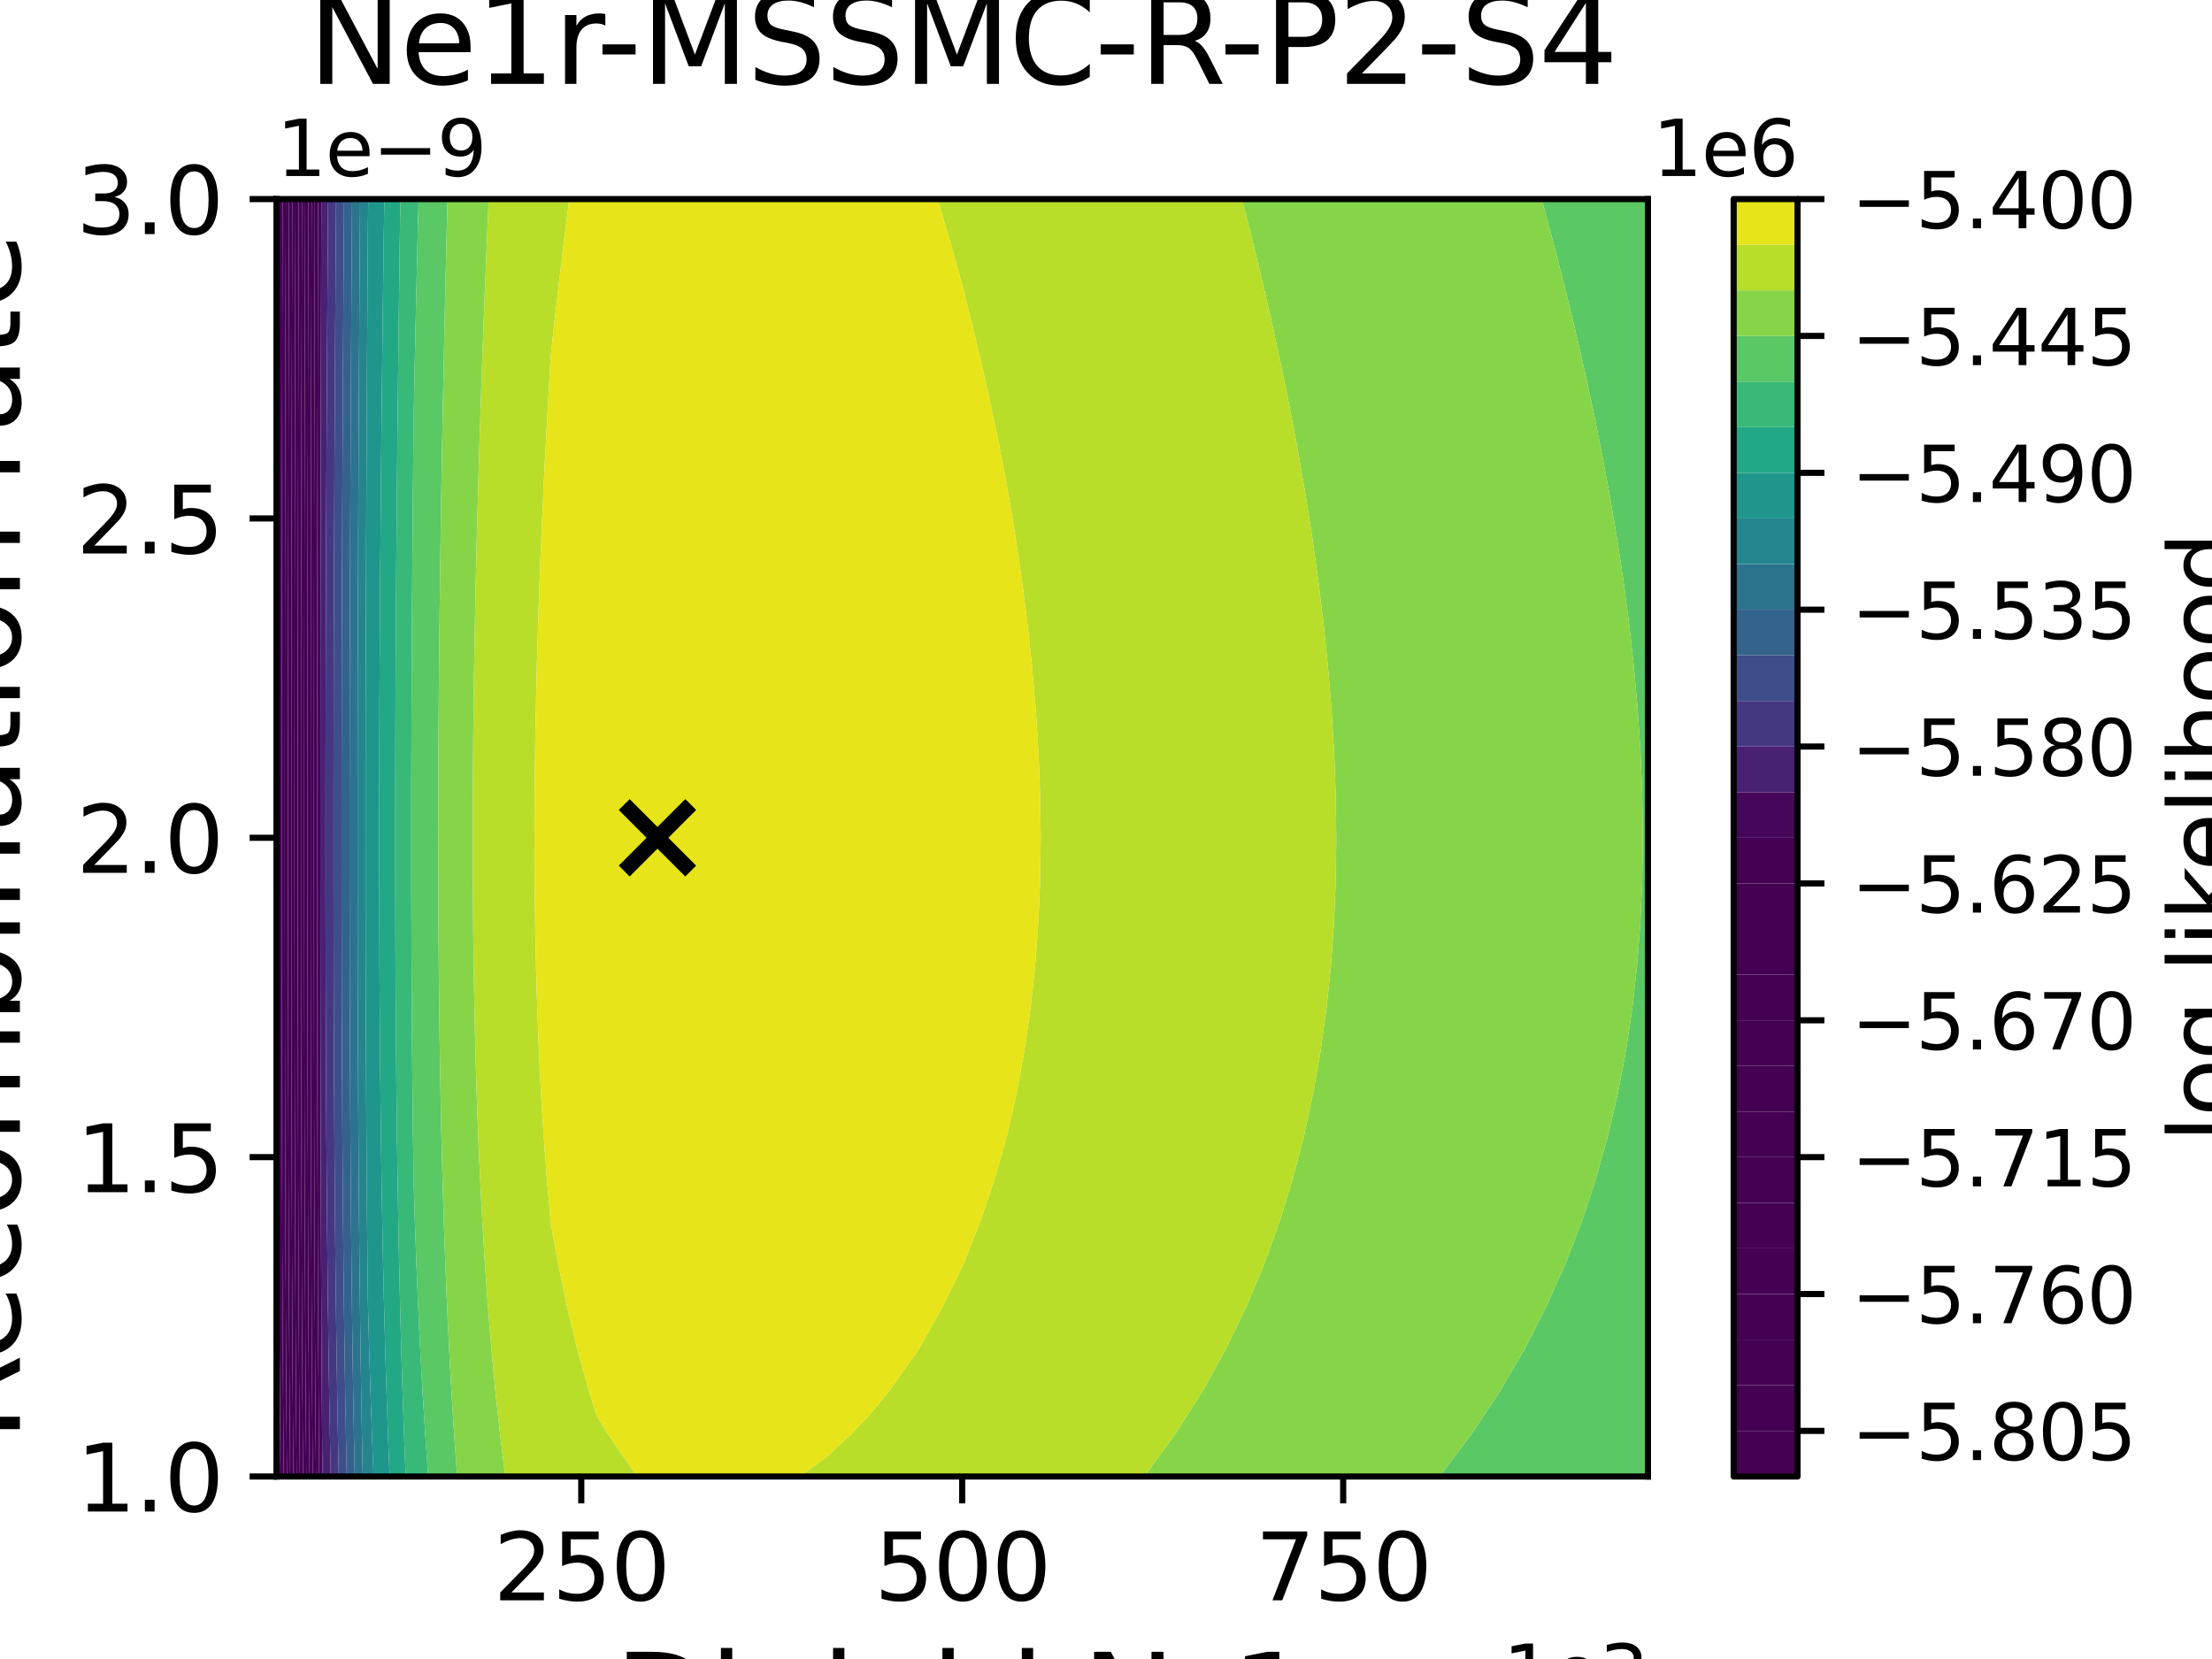<?xml version="1.0" encoding="utf-8" standalone="no"?>
<!DOCTYPE svg PUBLIC "-//W3C//DTD SVG 1.1//EN"
  "http://www.w3.org/Graphics/SVG/1.1/DTD/svg11.dtd">
<svg xmlns:xlink="http://www.w3.org/1999/xlink" width="288pt" height="216pt" viewBox="0 0 288 216" xmlns="http://www.w3.org/2000/svg" version="1.1">
 <defs>
  <style type="text/css">*{stroke-linejoin: round; stroke-linecap: butt}</style>
 </defs>
 <g id="figure_1">
  <g id="patch_1">
   <path d="M 0 216 
L 288 216 
L 288 0 
L 0 0 
z
" style="fill: #ffffff"/>
  </g>
  <g id="axes_1">
   <g id="patch_2">
    <path d="M 36 192.24 
L 214.56 192.24 
L 214.56 25.92 
L 36 25.92 
z
" style="fill: #ffffff"/>
   </g>
   <g id="PathCollection_1">
    <path d="M 36 186.696 
L 36 181.152 
L 36 178.781 
L 36.015 181.152 
L 36.053 186.696 
L 36.098 192.24 
L 36 192.24 
z
" clip-path="url(#p9cf389bcba)" style="fill: #440154"/>
   </g>
   <g id="PathCollection_2">
    <path d="M 36.053 186.696 
L 36.015 181.152 
L 36 178.781 
L 36 175.608 
L 36 170.064 
L 36 164.52 
L 36 158.976 
L 36 153.432 
L 36 147.888 
L 36 142.344 
L 36 136.8 
L 36 131.256 
L 36 125.712 
L 36 120.168 
L 36 114.624 
L 36 109.08 
L 36 103.536 
L 36 97.992 
L 36 92.448 
L 36 86.904 
L 36 81.36 
L 36 75.816 
L 36 70.272 
L 36 64.728 
L 36 59.184 
L 36 53.64 
L 36 48.096 
L 36 42.552 
L 36 37.008 
L 36 31.464 
L 36 25.92 
L 36.378 25.92 
L 36.362 31.464 
L 36.348 37.008 
L 36.334 42.552 
L 36.32 48.096 
L 36.308 53.64 
L 36.297 59.184 
L 36.286 64.728 
L 36.277 70.272 
L 36.268 75.816 
L 36.261 81.36 
L 36.255 86.904 
L 36.25 92.448 
L 36.246 97.992 
L 36.244 103.536 
L 36.243 109.08 
L 36.244 114.624 
L 36.246 120.168 
L 36.251 125.712 
L 36.257 131.256 
L 36.265 136.8 
L 36.276 142.344 
L 36.289 147.888 
L 36.305 153.432 
L 36.324 158.976 
L 36.346 164.52 
L 36.371 170.064 
L 36.401 175.608 
L 36.435 181.152 
L 36.473 186.696 
L 36.518 192.24 
L 36.098 192.24 
z
" clip-path="url(#p9cf389bcba)" style="fill: #440154"/>
   </g>
   <g id="PathCollection_3">
    <path d="M 36.473 186.696 
L 36.435 181.152 
L 36.401 175.608 
L 36.371 170.064 
L 36.346 164.52 
L 36.324 158.976 
L 36.305 153.432 
L 36.289 147.888 
L 36.276 142.344 
L 36.265 136.8 
L 36.257 131.256 
L 36.251 125.712 
L 36.246 120.168 
L 36.244 114.624 
L 36.243 109.08 
L 36.244 103.536 
L 36.246 97.992 
L 36.25 92.448 
L 36.255 86.904 
L 36.261 81.36 
L 36.268 75.816 
L 36.277 70.272 
L 36.286 64.728 
L 36.297 59.184 
L 36.308 53.64 
L 36.32 48.096 
L 36.334 42.552 
L 36.348 37.008 
L 36.362 31.464 
L 36.378 25.92 
L 36.798 25.92 
L 36.782 31.464 
L 36.768 37.008 
L 36.754 42.552 
L 36.741 48.096 
L 36.728 53.64 
L 36.717 59.184 
L 36.706 64.728 
L 36.697 70.272 
L 36.688 75.816 
L 36.681 81.36 
L 36.675 86.904 
L 36.67 92.448 
L 36.666 97.992 
L 36.664 103.536 
L 36.663 109.08 
L 36.664 114.624 
L 36.666 120.168 
L 36.671 125.712 
L 36.677 131.256 
L 36.685 136.8 
L 36.696 142.344 
L 36.709 147.888 
L 36.725 153.432 
L 36.744 158.976 
L 36.766 164.52 
L 36.791 170.064 
L 36.821 175.608 
L 36.855 181.152 
L 36.894 186.696 
L 36.938 192.24 
L 36.518 192.24 
z
" clip-path="url(#p9cf389bcba)" style="fill: #440154"/>
   </g>
   <g id="PathCollection_4">
    <path d="M 36.894 186.696 
L 36.855 181.152 
L 36.821 175.608 
L 36.791 170.064 
L 36.766 164.52 
L 36.744 158.976 
L 36.725 153.432 
L 36.709 147.888 
L 36.696 142.344 
L 36.685 136.8 
L 36.677 131.256 
L 36.671 125.712 
L 36.666 120.168 
L 36.664 114.624 
L 36.663 109.08 
L 36.664 103.536 
L 36.666 97.992 
L 36.67 92.448 
L 36.675 86.904 
L 36.681 81.36 
L 36.688 75.816 
L 36.697 70.272 
L 36.706 64.728 
L 36.717 59.184 
L 36.728 53.64 
L 36.741 48.096 
L 36.754 42.552 
L 36.768 37.008 
L 36.782 31.464 
L 36.798 25.92 
L 37.218 25.92 
L 37.203 31.464 
L 37.188 37.008 
L 37.174 42.552 
L 37.161 48.096 
L 37.148 53.64 
L 37.137 59.184 
L 37.126 64.728 
L 37.117 70.272 
L 37.108 75.816 
L 37.101 81.36 
L 37.095 86.904 
L 37.09 92.448 
L 37.086 97.992 
L 37.084 103.536 
L 37.083 109.08 
L 37.084 114.624 
L 37.087 120.168 
L 37.091 125.712 
L 37.097 131.256 
L 37.105 136.8 
L 37.116 142.344 
L 37.129 147.888 
L 37.145 153.432 
L 37.164 158.976 
L 37.186 164.52 
L 37.211 170.064 
L 37.241 175.608 
L 37.275 181.152 
L 37.314 186.696 
L 37.358 192.24 
L 36.938 192.24 
z
" clip-path="url(#p9cf389bcba)" style="fill: #440154"/>
   </g>
   <g id="PathCollection_5">
    <path d="M 37.314 186.696 
L 37.275 181.152 
L 37.241 175.608 
L 37.211 170.064 
L 37.186 164.52 
L 37.164 158.976 
L 37.145 153.432 
L 37.129 147.888 
L 37.116 142.344 
L 37.105 136.8 
L 37.097 131.256 
L 37.091 125.712 
L 37.087 120.168 
L 37.084 114.624 
L 37.083 109.08 
L 37.084 103.536 
L 37.086 97.992 
L 37.09 92.448 
L 37.095 86.904 
L 37.101 81.36 
L 37.108 75.816 
L 37.117 70.272 
L 37.126 64.728 
L 37.137 59.184 
L 37.148 53.64 
L 37.161 48.096 
L 37.174 42.552 
L 37.188 37.008 
L 37.203 31.464 
L 37.218 25.92 
L 37.638 25.92 
L 37.623 31.464 
L 37.608 37.008 
L 37.594 42.552 
L 37.581 48.096 
L 37.568 53.64 
L 37.557 59.184 
L 37.547 64.728 
L 37.537 70.272 
L 37.529 75.816 
L 37.521 81.36 
L 37.515 86.904 
L 37.51 92.448 
L 37.506 97.992 
L 37.504 103.536 
L 37.503 109.08 
L 37.504 114.624 
L 37.507 120.168 
L 37.511 125.712 
L 37.517 131.256 
L 37.526 136.8 
L 37.536 142.344 
L 37.549 147.888 
L 37.565 153.432 
L 37.584 158.976 
L 37.606 164.52 
L 37.632 170.064 
L 37.661 175.608 
L 37.695 181.152 
L 37.734 186.696 
L 37.778 192.24 
L 37.358 192.24 
z
" clip-path="url(#p9cf389bcba)" style="fill: #440154"/>
   </g>
   <g id="PathCollection_6">
    <path d="M 37.734 186.696 
L 37.695 181.152 
L 37.661 175.608 
L 37.632 170.064 
L 37.606 164.52 
L 37.584 158.976 
L 37.565 153.432 
L 37.549 147.888 
L 37.536 142.344 
L 37.526 136.8 
L 37.517 131.256 
L 37.511 125.712 
L 37.507 120.168 
L 37.504 114.624 
L 37.503 109.08 
L 37.504 103.536 
L 37.506 97.992 
L 37.51 92.448 
L 37.515 86.904 
L 37.521 81.36 
L 37.529 75.816 
L 37.537 70.272 
L 37.547 64.728 
L 37.557 59.184 
L 37.568 53.64 
L 37.581 48.096 
L 37.594 42.552 
L 37.608 37.008 
L 37.623 31.464 
L 37.638 25.92 
L 38.058 25.92 
L 38.043 31.464 
L 38.028 37.008 
L 38.014 42.552 
L 38.001 48.096 
L 37.989 53.64 
L 37.977 59.184 
L 37.967 64.728 
L 37.957 70.272 
L 37.949 75.816 
L 37.941 81.36 
L 37.935 86.904 
L 37.93 92.448 
L 37.927 97.992 
L 37.924 103.536 
L 37.923 109.08 
L 37.924 114.624 
L 37.927 120.168 
L 37.931 125.712 
L 37.937 131.256 
L 37.946 136.8 
L 37.956 142.344 
L 37.969 147.888 
L 37.985 153.432 
L 38.004 158.976 
L 38.026 164.52 
L 38.052 170.064 
L 38.081 175.608 
L 38.115 181.152 
L 38.154 186.696 
L 38.198 192.24 
L 37.778 192.24 
z
" clip-path="url(#p9cf389bcba)" style="fill: #440154"/>
   </g>
   <g id="PathCollection_7">
    <path d="M 38.154 186.696 
L 38.115 181.152 
L 38.081 175.608 
L 38.052 170.064 
L 38.026 164.52 
L 38.004 158.976 
L 37.985 153.432 
L 37.969 147.888 
L 37.956 142.344 
L 37.946 136.8 
L 37.937 131.256 
L 37.931 125.712 
L 37.927 120.168 
L 37.924 114.624 
L 37.923 109.08 
L 37.924 103.536 
L 37.927 97.992 
L 37.93 92.448 
L 37.935 86.904 
L 37.941 81.36 
L 37.949 75.816 
L 37.957 70.272 
L 37.967 64.728 
L 37.977 59.184 
L 37.989 53.64 
L 38.001 48.096 
L 38.014 42.552 
L 38.028 37.008 
L 38.043 31.464 
L 38.058 25.92 
L 38.478 25.92 
L 38.463 31.464 
L 38.448 37.008 
L 38.434 42.552 
L 38.421 48.096 
L 38.409 53.64 
L 38.397 59.184 
L 38.387 64.728 
L 38.377 70.272 
L 38.369 75.816 
L 38.361 81.36 
L 38.355 86.904 
L 38.35 92.448 
L 38.347 97.992 
L 38.344 103.536 
L 38.344 109.08 
L 38.344 114.624 
L 38.347 120.168 
L 38.351 125.712 
L 38.357 131.256 
L 38.366 136.8 
L 38.376 142.344 
L 38.39 147.888 
L 38.405 153.432 
L 38.424 158.976 
L 38.446 164.52 
L 38.472 170.064 
L 38.501 175.608 
L 38.535 181.152 
L 38.574 186.696 
L 38.618 192.24 
L 38.198 192.24 
z
" clip-path="url(#p9cf389bcba)" style="fill: #440154"/>
   </g>
   <g id="PathCollection_8">
    <path d="M 38.574 186.696 
L 38.535 181.152 
L 38.501 175.608 
L 38.472 170.064 
L 38.446 164.52 
L 38.424 158.976 
L 38.405 153.432 
L 38.39 147.888 
L 38.376 142.344 
L 38.366 136.8 
L 38.357 131.256 
L 38.351 125.712 
L 38.347 120.168 
L 38.344 114.624 
L 38.344 109.08 
L 38.344 103.536 
L 38.347 97.992 
L 38.35 92.448 
L 38.355 86.904 
L 38.361 81.36 
L 38.369 75.816 
L 38.377 70.272 
L 38.387 64.728 
L 38.397 59.184 
L 38.409 53.64 
L 38.421 48.096 
L 38.434 42.552 
L 38.448 37.008 
L 38.463 31.464 
L 38.478 25.92 
L 38.898 25.92 
L 38.883 31.464 
L 38.868 37.008 
L 38.854 42.552 
L 38.841 48.096 
L 38.829 53.64 
L 38.817 59.184 
L 38.807 64.728 
L 38.797 70.272 
L 38.789 75.816 
L 38.782 81.36 
L 38.775 86.904 
L 38.77 92.448 
L 38.767 97.992 
L 38.764 103.536 
L 38.764 109.08 
L 38.764 114.624 
L 38.767 120.168 
L 38.771 125.712 
L 38.778 131.256 
L 38.786 136.8 
L 38.797 142.344 
L 38.81 147.888 
L 38.826 153.432 
L 38.844 158.976 
L 38.866 164.52 
L 38.892 170.064 
L 38.921 175.608 
L 38.955 181.152 
L 38.994 186.696 
L 39.039 192.24 
L 38.618 192.24 
z
" clip-path="url(#p9cf389bcba)" style="fill: #440154"/>
   </g>
   <g id="PathCollection_9">
    <path d="M 38.994 186.696 
L 38.955 181.152 
L 38.921 175.608 
L 38.892 170.064 
L 38.866 164.52 
L 38.844 158.976 
L 38.826 153.432 
L 38.81 147.888 
L 38.797 142.344 
L 38.786 136.8 
L 38.778 131.256 
L 38.771 125.712 
L 38.767 120.168 
L 38.764 114.624 
L 38.764 109.08 
L 38.764 103.536 
L 38.767 97.992 
L 38.77 92.448 
L 38.775 86.904 
L 38.782 81.36 
L 38.789 75.816 
L 38.797 70.272 
L 38.807 64.728 
L 38.817 59.184 
L 38.829 53.64 
L 38.841 48.096 
L 38.854 42.552 
L 38.868 37.008 
L 38.883 31.464 
L 38.898 25.92 
L 39.319 25.92 
L 39.303 31.464 
L 39.288 37.008 
L 39.274 42.552 
L 39.261 48.096 
L 39.249 53.64 
L 39.237 59.184 
L 39.227 64.728 
L 39.217 70.272 
L 39.209 75.816 
L 39.202 81.36 
L 39.195 86.904 
L 39.19 92.448 
L 39.187 97.992 
L 39.185 103.536 
L 39.184 109.08 
L 39.185 114.624 
L 39.187 120.168 
L 39.191 125.712 
L 39.198 131.256 
L 39.206 136.8 
L 39.217 142.344 
L 39.23 147.888 
L 39.246 153.432 
L 39.264 158.976 
L 39.286 164.52 
L 39.312 170.064 
L 39.341 175.608 
L 39.375 181.152 
L 39.414 186.696 
L 39.459 192.24 
L 39.039 192.24 
z
" clip-path="url(#p9cf389bcba)" style="fill: #440154"/>
   </g>
   <g id="PathCollection_10">
    <path d="M 39.414 186.696 
L 39.375 181.152 
L 39.341 175.608 
L 39.312 170.064 
L 39.286 164.52 
L 39.264 158.976 
L 39.246 153.432 
L 39.23 147.888 
L 39.217 142.344 
L 39.206 136.8 
L 39.198 131.256 
L 39.191 125.712 
L 39.187 120.168 
L 39.185 114.624 
L 39.184 109.08 
L 39.185 103.536 
L 39.187 97.992 
L 39.19 92.448 
L 39.195 86.904 
L 39.202 81.36 
L 39.209 75.816 
L 39.217 70.272 
L 39.227 64.728 
L 39.237 59.184 
L 39.249 53.64 
L 39.261 48.096 
L 39.274 42.552 
L 39.288 37.008 
L 39.303 31.464 
L 39.319 25.92 
L 39.739 25.92 
L 39.723 31.464 
L 39.708 37.008 
L 39.695 42.552 
L 39.681 48.096 
L 39.669 53.64 
L 39.658 59.184 
L 39.647 64.728 
L 39.638 70.272 
L 39.629 75.816 
L 39.622 81.36 
L 39.616 86.904 
L 39.611 92.448 
L 39.607 97.992 
L 39.605 103.536 
L 39.604 109.08 
L 39.605 114.624 
L 39.607 120.168 
L 39.611 125.712 
L 39.618 131.256 
L 39.626 136.8 
L 39.637 142.344 
L 39.65 147.888 
L 39.666 153.432 
L 39.684 158.976 
L 39.706 164.52 
L 39.732 170.064 
L 39.762 175.608 
L 39.795 181.152 
L 39.834 186.696 
L 39.879 192.24 
L 39.459 192.24 
z
" clip-path="url(#p9cf389bcba)" style="fill: #440154"/>
   </g>
   <g id="PathCollection_11">
    <path d="M 39.834 186.696 
L 39.795 181.152 
L 39.762 175.608 
L 39.732 170.064 
L 39.706 164.52 
L 39.684 158.976 
L 39.666 153.432 
L 39.65 147.888 
L 39.637 142.344 
L 39.626 136.8 
L 39.618 131.256 
L 39.611 125.712 
L 39.607 120.168 
L 39.605 114.624 
L 39.604 109.08 
L 39.605 103.536 
L 39.607 97.992 
L 39.611 92.448 
L 39.616 86.904 
L 39.622 81.36 
L 39.629 75.816 
L 39.638 70.272 
L 39.647 64.728 
L 39.658 59.184 
L 39.669 53.64 
L 39.681 48.096 
L 39.695 42.552 
L 39.708 37.008 
L 39.723 31.464 
L 39.739 25.92 
L 40.159 25.92 
L 40.143 31.464 
L 40.129 37.008 
L 40.115 42.552 
L 40.101 48.096 
L 40.089 53.64 
L 40.078 59.184 
L 40.067 64.728 
L 40.058 70.272 
L 40.049 75.816 
L 40.042 81.36 
L 40.036 86.904 
L 40.031 92.448 
L 40.027 97.992 
L 40.025 103.536 
L 40.024 109.08 
L 40.025 114.624 
L 40.027 120.168 
L 40.032 125.712 
L 40.038 131.256 
L 40.046 136.8 
L 40.057 142.344 
L 40.07 147.888 
L 40.086 153.432 
L 40.105 158.976 
L 40.127 164.52 
L 40.152 170.064 
L 40.182 175.608 
L 40.216 181.152 
L 40.254 186.696 
L 40.299 192.24 
L 39.879 192.24 
z
" clip-path="url(#p9cf389bcba)" style="fill: #440154"/>
   </g>
   <g id="PathCollection_12">
    <path d="M 40.254 186.696 
L 40.216 181.152 
L 40.182 175.608 
L 40.152 170.064 
L 40.127 164.52 
L 40.105 158.976 
L 40.086 153.432 
L 40.07 147.888 
L 40.057 142.344 
L 40.046 136.8 
L 40.038 131.256 
L 40.032 125.712 
L 40.027 120.168 
L 40.025 114.624 
L 40.024 109.08 
L 40.025 103.536 
L 40.027 97.992 
L 40.031 92.448 
L 40.036 86.904 
L 40.042 81.36 
L 40.049 75.816 
L 40.058 70.272 
L 40.067 64.728 
L 40.078 59.184 
L 40.089 53.64 
L 40.101 48.096 
L 40.115 42.552 
L 40.129 37.008 
L 40.143 31.464 
L 40.159 25.92 
L 40.579 25.92 
L 40.563 31.464 
L 40.549 37.008 
L 40.535 42.552 
L 40.522 48.096 
L 40.509 53.64 
L 40.498 59.184 
L 40.487 64.728 
L 40.478 70.272 
L 40.469 75.816 
L 40.462 81.36 
L 40.456 86.904 
L 40.451 92.448 
L 40.447 97.992 
L 40.445 103.536 
L 40.444 109.08 
L 40.445 114.624 
L 40.447 120.168 
L 40.452 125.712 
L 40.458 131.256 
L 40.466 136.8 
L 40.477 142.344 
L 40.49 147.888 
L 40.506 153.432 
L 40.525 158.976 
L 40.547 164.52 
L 40.572 170.064 
L 40.602 175.608 
L 40.636 181.152 
L 40.675 186.696 
L 40.719 192.24 
L 40.299 192.24 
z
" clip-path="url(#p9cf389bcba)" style="fill: #440154"/>
   </g>
   <g id="PathCollection_13">
    <path d="M 40.675 186.696 
L 40.636 181.152 
L 40.602 175.608 
L 40.572 170.064 
L 40.547 164.52 
L 40.525 158.976 
L 40.506 153.432 
L 40.49 147.888 
L 40.477 142.344 
L 40.466 136.8 
L 40.458 131.256 
L 40.452 125.712 
L 40.447 120.168 
L 40.445 114.624 
L 40.444 109.08 
L 40.445 103.536 
L 40.447 97.992 
L 40.451 92.448 
L 40.456 86.904 
L 40.462 81.36 
L 40.469 75.816 
L 40.478 70.272 
L 40.487 64.728 
L 40.498 59.184 
L 40.509 53.64 
L 40.522 48.096 
L 40.535 42.552 
L 40.549 37.008 
L 40.563 31.464 
L 40.579 25.92 
L 40.999 25.92 
L 40.984 31.464 
L 40.969 37.008 
L 40.955 42.552 
L 40.942 48.096 
L 40.929 53.64 
L 40.918 59.184 
L 40.907 64.728 
L 40.898 70.272 
L 40.889 75.816 
L 40.882 81.36 
L 40.876 86.904 
L 40.871 92.448 
L 40.867 97.992 
L 40.865 103.536 
L 40.864 109.08 
L 40.865 114.624 
L 40.868 120.168 
L 40.872 125.712 
L 40.878 131.256 
L 40.886 136.8 
L 40.897 142.344 
L 40.91 147.888 
L 40.926 153.432 
L 40.945 158.976 
L 40.967 164.52 
L 40.992 170.064 
L 41.022 175.608 
L 41.056 181.152 
L 41.095 186.696 
L 41.139 192.24 
L 40.719 192.24 
z
" clip-path="url(#p9cf389bcba)" style="fill: #440154"/>
   </g>
   <g id="PathCollection_14">
    <path d="M 41.095 186.696 
L 41.056 181.152 
L 41.022 175.608 
L 40.992 170.064 
L 40.967 164.52 
L 40.945 158.976 
L 40.926 153.432 
L 40.91 147.888 
L 40.897 142.344 
L 40.886 136.8 
L 40.878 131.256 
L 40.872 125.712 
L 40.868 120.168 
L 40.865 114.624 
L 40.864 109.08 
L 40.865 103.536 
L 40.867 97.992 
L 40.871 92.448 
L 40.876 86.904 
L 40.882 81.36 
L 40.889 75.816 
L 40.898 70.272 
L 40.907 64.728 
L 40.918 59.184 
L 40.929 53.64 
L 40.942 48.096 
L 40.955 42.552 
L 40.969 37.008 
L 40.984 31.464 
L 40.999 25.92 
L 41.419 25.92 
L 41.404 31.464 
L 41.389 37.008 
L 41.375 42.552 
L 41.362 48.096 
L 41.349 53.64 
L 41.338 59.184 
L 41.328 64.728 
L 41.318 70.272 
L 41.31 75.816 
L 41.302 81.36 
L 41.296 86.904 
L 41.291 92.448 
L 41.287 97.992 
L 41.285 103.536 
L 41.284 109.08 
L 41.285 114.624 
L 41.288 120.168 
L 41.292 125.712 
L 41.298 131.256 
L 41.307 136.8 
L 41.317 142.344 
L 41.33 147.888 
L 41.346 153.432 
L 41.365 158.976 
L 41.387 164.52 
L 41.412 170.064 
L 41.442 175.608 
L 41.476 181.152 
L 41.515 186.696 
L 41.559 192.24 
L 41.139 192.24 
z
" clip-path="url(#p9cf389bcba)" style="fill: #440154"/>
   </g>
   <g id="PathCollection_15">
    <path d="M 41.515 186.696 
L 41.476 181.152 
L 41.442 175.608 
L 41.412 170.064 
L 41.387 164.52 
L 41.365 158.976 
L 41.346 153.432 
L 41.33 147.888 
L 41.317 142.344 
L 41.307 136.8 
L 41.298 131.256 
L 41.292 125.712 
L 41.288 120.168 
L 41.285 114.624 
L 41.284 109.08 
L 41.285 103.536 
L 41.287 97.992 
L 41.291 92.448 
L 41.296 86.904 
L 41.302 81.36 
L 41.31 75.816 
L 41.318 70.272 
L 41.328 64.728 
L 41.338 59.184 
L 41.349 53.64 
L 41.362 48.096 
L 41.375 42.552 
L 41.389 37.008 
L 41.404 31.464 
L 41.419 25.92 
L 41.839 25.92 
L 41.824 31.464 
L 41.809 37.008 
L 41.795 42.552 
L 41.782 48.096 
L 41.77 53.64 
L 41.758 59.184 
L 41.748 64.728 
L 41.738 70.272 
L 41.73 75.816 
L 41.722 81.36 
L 41.716 86.904 
L 41.711 92.448 
L 41.707 97.992 
L 41.705 103.536 
L 41.704 109.08 
L 41.705 114.624 
L 41.708 120.168 
L 41.712 125.712 
L 41.718 131.256 
L 41.727 136.8 
L 41.737 142.344 
L 41.75 147.888 
L 41.766 153.432 
L 41.785 158.976 
L 41.807 164.52 
L 41.833 170.064 
L 41.862 175.608 
L 41.896 181.152 
L 41.935 186.696 
L 41.952 188.832 
L 42.02 192.24 
L 41.952 192.24 
L 41.559 192.24 
z
" clip-path="url(#p9cf389bcba)" style="fill: #46075a"/>
   </g>
   <g id="PathCollection_16">
    <path d="M 41.935 186.696 
L 41.896 181.152 
L 41.862 175.608 
L 41.833 170.064 
L 41.807 164.52 
L 41.785 158.976 
L 41.766 153.432 
L 41.75 147.888 
L 41.737 142.344 
L 41.727 136.8 
L 41.718 131.256 
L 41.712 125.712 
L 41.708 120.168 
L 41.705 114.624 
L 41.704 109.08 
L 41.705 103.536 
L 41.707 97.992 
L 41.711 92.448 
L 41.716 86.904 
L 41.722 81.36 
L 41.73 75.816 
L 41.738 70.272 
L 41.748 64.728 
L 41.758 59.184 
L 41.77 53.64 
L 41.782 48.096 
L 41.795 42.552 
L 41.809 37.008 
L 41.824 31.464 
L 41.839 25.92 
L 41.952 25.92 
L 42.715 25.92 
L 42.676 31.464 
L 42.64 37.008 
L 42.605 42.552 
L 42.572 48.096 
L 42.542 53.64 
L 42.513 59.184 
L 42.487 64.728 
L 42.464 70.272 
L 42.443 75.816 
L 42.424 81.36 
L 42.409 86.904 
L 42.397 92.448 
L 42.388 97.992 
L 42.382 103.536 
L 42.38 109.08 
L 42.382 114.624 
L 42.388 120.168 
L 42.399 125.712 
L 42.414 131.256 
L 42.435 136.8 
L 42.462 142.344 
L 42.494 147.888 
L 42.534 153.432 
L 42.58 158.976 
L 42.635 164.52 
L 42.698 170.064 
L 42.771 175.608 
L 42.855 181.152 
L 42.952 186.696 
L 43.062 192.24 
L 42.02 192.24 
L 41.952 188.832 
z
" clip-path="url(#p9cf389bcba)" style="fill: #482173"/>
   </g>
   <g id="PathCollection_17">
    <path d="M 42.952 186.696 
L 42.855 181.152 
L 42.771 175.608 
L 42.698 170.064 
L 42.635 164.52 
L 42.58 158.976 
L 42.534 153.432 
L 42.494 147.888 
L 42.462 142.344 
L 42.435 136.8 
L 42.414 131.256 
L 42.399 125.712 
L 42.388 120.168 
L 42.382 114.624 
L 42.38 109.08 
L 42.382 103.536 
L 42.388 97.992 
L 42.397 92.448 
L 42.409 86.904 
L 42.424 81.36 
L 42.443 75.816 
L 42.464 70.272 
L 42.487 64.728 
L 42.513 59.184 
L 42.542 53.64 
L 42.572 48.096 
L 42.605 42.552 
L 42.64 37.008 
L 42.676 31.464 
L 42.715 25.92 
L 43.757 25.92 
L 43.719 31.464 
L 43.682 37.008 
L 43.647 42.552 
L 43.615 48.096 
L 43.584 53.64 
L 43.556 59.184 
L 43.53 64.728 
L 43.506 70.272 
L 43.485 75.816 
L 43.467 81.36 
L 43.451 86.904 
L 43.439 92.448 
L 43.43 97.992 
L 43.424 103.536 
L 43.422 109.08 
L 43.424 114.624 
L 43.431 120.168 
L 43.441 125.712 
L 43.457 131.256 
L 43.478 136.8 
L 43.504 142.344 
L 43.537 147.888 
L 43.576 153.432 
L 43.622 158.976 
L 43.677 164.52 
L 43.74 170.064 
L 43.814 175.608 
L 43.898 181.152 
L 43.994 186.696 
L 44.104 192.24 
L 43.062 192.24 
z
" clip-path="url(#p9cf389bcba)" style="fill: #453882"/>
   </g>
   <g id="PathCollection_18">
    <path d="M 43.994 186.696 
L 43.898 181.152 
L 43.814 175.608 
L 43.74 170.064 
L 43.677 164.52 
L 43.622 158.976 
L 43.576 153.432 
L 43.537 147.888 
L 43.504 142.344 
L 43.478 136.8 
L 43.457 131.256 
L 43.441 125.712 
L 43.431 120.168 
L 43.424 114.624 
L 43.422 109.08 
L 43.424 103.536 
L 43.43 97.992 
L 43.439 92.448 
L 43.451 86.904 
L 43.467 81.36 
L 43.485 75.816 
L 43.506 70.272 
L 43.53 64.728 
L 43.556 59.184 
L 43.584 53.64 
L 43.615 48.096 
L 43.647 42.552 
L 43.682 37.008 
L 43.719 31.464 
L 43.757 25.92 
L 44.799 25.92 
L 44.761 31.464 
L 44.724 37.008 
L 44.69 42.552 
L 44.657 48.096 
L 44.626 53.64 
L 44.598 59.184 
L 44.572 64.728 
L 44.548 70.272 
L 44.527 75.816 
L 44.509 81.36 
L 44.494 86.904 
L 44.481 92.448 
L 44.472 97.992 
L 44.467 103.536 
L 44.465 109.08 
L 44.467 114.624 
L 44.473 120.168 
L 44.484 125.712 
L 44.499 131.256 
L 44.52 136.8 
L 44.546 142.344 
L 44.579 147.888 
L 44.618 153.432 
L 44.665 158.976 
L 44.719 164.52 
L 44.783 170.064 
L 44.856 175.608 
L 44.94 181.152 
L 45.037 186.696 
L 45.147 192.24 
L 44.104 192.24 
z
" clip-path="url(#p9cf389bcba)" style="fill: #3d4e8a"/>
   </g>
   <g id="PathCollection_19">
    <path d="M 45.037 186.696 
L 44.94 181.152 
L 44.856 175.608 
L 44.783 170.064 
L 44.719 164.52 
L 44.665 158.976 
L 44.618 153.432 
L 44.579 147.888 
L 44.546 142.344 
L 44.52 136.8 
L 44.499 131.256 
L 44.484 125.712 
L 44.473 120.168 
L 44.467 114.624 
L 44.465 109.08 
L 44.467 103.536 
L 44.472 97.992 
L 44.481 92.448 
L 44.494 86.904 
L 44.509 81.36 
L 44.527 75.816 
L 44.548 70.272 
L 44.572 64.728 
L 44.598 59.184 
L 44.626 53.64 
L 44.657 48.096 
L 44.69 42.552 
L 44.724 37.008 
L 44.761 31.464 
L 44.799 25.92 
L 45.842 25.92 
L 45.803 31.464 
L 45.767 37.008 
L 45.732 42.552 
L 45.699 48.096 
L 45.669 53.64 
L 45.64 59.184 
L 45.614 64.728 
L 45.591 70.272 
L 45.57 75.816 
L 45.551 81.36 
L 45.536 86.904 
L 45.524 92.448 
L 45.515 97.992 
L 45.509 103.536 
L 45.507 109.08 
L 45.509 114.624 
L 45.515 120.168 
L 45.526 125.712 
L 45.541 131.256 
L 45.562 136.8 
L 45.589 142.344 
L 45.621 147.888 
L 45.66 153.432 
L 45.707 158.976 
L 45.762 164.52 
L 45.825 170.064 
L 45.898 175.608 
L 45.982 181.152 
L 46.079 186.696 
L 46.189 192.24 
L 45.147 192.24 
z
" clip-path="url(#p9cf389bcba)" style="fill: #33628d"/>
   </g>
   <g id="PathCollection_20">
    <path d="M 46.079 186.696 
L 45.982 181.152 
L 45.898 175.608 
L 45.825 170.064 
L 45.762 164.52 
L 45.707 158.976 
L 45.66 153.432 
L 45.621 147.888 
L 45.589 142.344 
L 45.562 136.8 
L 45.541 131.256 
L 45.526 125.712 
L 45.515 120.168 
L 45.509 114.624 
L 45.507 109.08 
L 45.509 103.536 
L 45.515 97.992 
L 45.524 92.448 
L 45.536 86.904 
L 45.551 81.36 
L 45.57 75.816 
L 45.591 70.272 
L 45.614 64.728 
L 45.64 59.184 
L 45.669 53.64 
L 45.699 48.096 
L 45.732 42.552 
L 45.767 37.008 
L 45.803 31.464 
L 45.842 25.92 
L 46.884 25.92 
L 46.845 31.464 
L 46.809 37.008 
L 46.774 42.552 
L 46.742 48.096 
L 46.711 53.64 
L 46.683 59.184 
L 46.657 64.728 
L 46.633 70.272 
L 46.612 75.816 
L 46.594 81.36 
L 46.578 86.904 
L 46.566 92.448 
L 46.557 97.992 
L 46.551 103.536 
L 46.549 109.08 
L 46.551 114.624 
L 46.558 120.168 
L 46.568 125.712 
L 46.584 131.256 
L 46.605 136.8 
L 46.631 142.344 
L 46.664 147.888 
L 46.703 153.432 
L 46.749 158.976 
L 46.804 164.52 
L 46.867 170.064 
L 46.941 175.608 
L 47.025 181.152 
L 47.121 186.696 
L 47.231 192.24 
L 46.189 192.24 
z
" clip-path="url(#p9cf389bcba)" style="fill: #2c738e"/>
   </g>
   <g id="PathCollection_21">
    <path d="M 47.121 186.696 
L 47.025 181.152 
L 46.941 175.608 
L 46.867 170.064 
L 46.804 164.52 
L 46.749 158.976 
L 46.703 153.432 
L 46.664 147.888 
L 46.631 142.344 
L 46.605 136.8 
L 46.584 131.256 
L 46.568 125.712 
L 46.558 120.168 
L 46.551 114.624 
L 46.549 109.08 
L 46.551 103.536 
L 46.557 97.992 
L 46.566 92.448 
L 46.578 86.904 
L 46.594 81.36 
L 46.612 75.816 
L 46.633 70.272 
L 46.657 64.728 
L 46.683 59.184 
L 46.711 53.64 
L 46.742 48.096 
L 46.774 42.552 
L 46.809 37.008 
L 46.845 31.464 
L 46.884 25.92 
L 47.904 25.92 
L 47.948 25.92 
L 47.904 29.124 
L 47.888 31.464 
L 47.851 37.008 
L 47.817 42.552 
L 47.784 48.096 
L 47.753 53.64 
L 47.725 59.184 
L 47.699 64.728 
L 47.675 70.272 
L 47.654 75.816 
L 47.636 81.36 
L 47.621 86.904 
L 47.608 92.448 
L 47.599 97.992 
L 47.594 103.536 
L 47.592 109.08 
L 47.594 114.624 
L 47.6 120.168 
L 47.611 125.712 
L 47.626 131.256 
L 47.647 136.8 
L 47.673 142.344 
L 47.706 147.888 
L 47.745 153.432 
L 47.792 158.976 
L 47.846 164.52 
L 47.904 169.566 
L 47.915 170.064 
L 48.062 175.608 
L 48.231 181.152 
L 48.424 186.696 
L 48.644 192.24 
L 47.904 192.24 
L 47.231 192.24 
z
" clip-path="url(#p9cf389bcba)" style="fill: #25858e"/>
   </g>
   <g id="PathCollection_22">
    <path d="M 47.846 164.52 
L 47.792 158.976 
L 47.745 153.432 
L 47.706 147.888 
L 47.673 142.344 
L 47.647 136.8 
L 47.626 131.256 
L 47.611 125.712 
L 47.6 120.168 
L 47.594 114.624 
L 47.592 109.08 
L 47.594 103.536 
L 47.599 97.992 
L 47.608 92.448 
L 47.621 86.904 
L 47.636 81.36 
L 47.654 75.816 
L 47.675 70.272 
L 47.699 64.728 
L 47.725 59.184 
L 47.753 53.64 
L 47.784 48.096 
L 47.817 42.552 
L 47.851 37.008 
L 47.888 31.464 
L 47.904 29.124 
L 47.948 25.92 
L 50.036 25.92 
L 49.959 31.464 
L 49.886 37.008 
L 49.816 42.552 
L 49.751 48.096 
L 49.69 53.64 
L 49.633 59.184 
L 49.581 64.728 
L 49.534 70.272 
L 49.492 75.816 
L 49.455 81.36 
L 49.424 86.904 
L 49.4 92.448 
L 49.381 97.992 
L 49.37 103.536 
L 49.366 109.08 
L 49.37 114.624 
L 49.383 120.168 
L 49.404 125.712 
L 49.435 131.256 
L 49.477 136.8 
L 49.53 142.344 
L 49.595 147.888 
L 49.673 153.432 
L 49.767 158.976 
L 49.876 164.52 
L 50.003 170.064 
L 50.15 175.608 
L 50.318 181.152 
L 50.511 186.696 
L 50.732 192.24 
L 48.644 192.24 
L 48.424 186.696 
L 48.231 181.152 
L 48.062 175.608 
L 47.915 170.064 
L 47.904 169.566 
z
" clip-path="url(#p9cf389bcba)" style="fill: #1f968b"/>
   </g>
   <g id="PathCollection_23">
    <path d="M 50.511 186.696 
L 50.318 181.152 
L 50.15 175.608 
L 50.003 170.064 
L 49.876 164.52 
L 49.767 158.976 
L 49.673 153.432 
L 49.595 147.888 
L 49.53 142.344 
L 49.477 136.8 
L 49.435 131.256 
L 49.404 125.712 
L 49.383 120.168 
L 49.37 114.624 
L 49.366 109.08 
L 49.37 103.536 
L 49.381 97.992 
L 49.4 92.448 
L 49.424 86.904 
L 49.455 81.36 
L 49.492 75.816 
L 49.534 70.272 
L 49.581 64.728 
L 49.633 59.184 
L 49.69 53.64 
L 49.751 48.096 
L 49.816 42.552 
L 49.886 37.008 
L 49.959 31.464 
L 50.036 25.92 
L 52.124 25.92 
L 52.047 31.464 
L 51.974 37.008 
L 51.904 42.552 
L 51.839 48.096 
L 51.777 53.64 
L 51.721 59.184 
L 51.669 64.728 
L 51.621 70.272 
L 51.579 75.816 
L 51.543 81.36 
L 51.512 86.904 
L 51.487 92.448 
L 51.469 97.992 
L 51.458 103.536 
L 51.454 109.08 
L 51.458 114.624 
L 51.47 120.168 
L 51.492 125.712 
L 51.523 131.256 
L 51.564 136.8 
L 51.617 142.344 
L 51.682 147.888 
L 51.761 153.432 
L 51.854 158.976 
L 51.964 164.52 
L 52.091 170.064 
L 52.237 175.608 
L 52.406 181.152 
L 52.599 186.696 
L 52.82 192.24 
L 50.732 192.24 
z
" clip-path="url(#p9cf389bcba)" style="fill: #22a884"/>
   </g>
   <g id="PathCollection_24">
    <path d="M 52.599 186.696 
L 52.406 181.152 
L 52.237 175.608 
L 52.091 170.064 
L 51.964 164.52 
L 51.854 158.976 
L 51.761 153.432 
L 51.682 147.888 
L 51.617 142.344 
L 51.564 136.8 
L 51.523 131.256 
L 51.492 125.712 
L 51.47 120.168 
L 51.458 114.624 
L 51.454 109.08 
L 51.458 103.536 
L 51.469 97.992 
L 51.487 92.448 
L 51.512 86.904 
L 51.543 81.36 
L 51.579 75.816 
L 51.621 70.272 
L 51.669 64.728 
L 51.721 59.184 
L 51.777 53.64 
L 51.839 48.096 
L 51.904 42.552 
L 51.974 37.008 
L 52.047 31.464 
L 52.124 25.92 
L 53.856 25.92 
L 54.497 25.92 
L 54.359 31.464 
L 54.226 37.008 
L 54.101 42.552 
L 53.983 48.096 
L 53.872 53.64 
L 53.856 54.531 
L 53.808 59.184 
L 53.756 64.728 
L 53.709 70.272 
L 53.667 75.816 
L 53.63 81.36 
L 53.6 86.904 
L 53.575 92.448 
L 53.557 97.992 
L 53.545 103.536 
L 53.541 109.08 
L 53.545 114.624 
L 53.558 120.168 
L 53.579 125.712 
L 53.61 131.256 
L 53.652 136.8 
L 53.705 142.344 
L 53.77 147.888 
L 53.849 153.432 
L 53.856 153.865 
L 54.011 158.976 
L 54.209 164.52 
L 54.438 170.064 
L 54.703 175.608 
L 55.007 181.152 
L 55.355 186.696 
L 55.754 192.24 
L 53.856 192.24 
L 52.82 192.24 
z
" clip-path="url(#p9cf389bcba)" style="fill: #38b977"/>
   </g>
   <g id="PathCollection_25">
    <path d="M 53.849 153.432 
L 53.77 147.888 
L 53.705 142.344 
L 53.652 136.8 
L 53.61 131.256 
L 53.579 125.712 
L 53.558 120.168 
L 53.545 114.624 
L 53.541 109.08 
L 53.545 103.536 
L 53.557 97.992 
L 53.575 92.448 
L 53.6 86.904 
L 53.63 81.36 
L 53.667 75.816 
L 53.709 70.272 
L 53.756 64.728 
L 53.808 59.184 
L 53.856 54.531 
L 53.872 53.64 
L 53.983 48.096 
L 54.101 42.552 
L 54.226 37.008 
L 54.359 31.464 
L 54.497 25.92 
L 58.266 25.92 
L 58.127 31.464 
L 57.995 37.008 
L 57.869 42.552 
L 57.751 48.096 
L 57.641 53.64 
L 57.538 59.184 
L 57.444 64.728 
L 57.359 70.272 
L 57.283 75.816 
L 57.217 81.36 
L 57.161 86.904 
L 57.117 92.448 
L 57.084 97.992 
L 57.063 103.536 
L 57.056 109.08 
L 57.064 114.624 
L 57.086 120.168 
L 57.125 125.712 
L 57.181 131.256 
L 57.256 136.8 
L 57.351 142.344 
L 57.469 147.888 
L 57.611 153.432 
L 57.779 158.976 
L 57.977 164.52 
L 58.206 170.064 
L 58.471 175.608 
L 58.775 181.152 
L 59.123 186.696 
L 59.522 192.24 
L 55.754 192.24 
L 55.355 186.696 
L 55.007 181.152 
L 54.703 175.608 
L 54.438 170.064 
L 54.209 164.52 
L 54.011 158.976 
L 53.856 153.865 
z
" clip-path="url(#p9cf389bcba)" style="fill: #5ac864"/>
    <path d="M 190.752 187.816 
L 191.603 186.696 
L 195.288 181.152 
L 196.704 178.71 
L 198.527 175.608 
L 201.361 170.064 
L 202.656 167.14 
L 203.832 164.52 
L 205.973 158.976 
L 207.8 153.432 
L 208.608 150.523 
L 209.35 147.888 
L 210.646 142.344 
L 211.697 136.8 
L 212.524 131.256 
L 213.142 125.712 
L 213.567 120.168 
L 213.813 114.624 
L 213.892 109.08 
L 213.814 103.536 
L 213.59 97.992 
L 213.229 92.448 
L 212.738 86.904 
L 212.126 81.36 
L 211.399 75.816 
L 210.564 70.272 
L 209.626 64.728 
L 208.608 59.279 
L 208.591 59.184 
L 207.478 53.64 
L 206.279 48.096 
L 204.998 42.552 
L 203.638 37.008 
L 202.656 33.214 
L 202.209 31.464 
L 200.722 25.92 
L 202.656 25.92 
L 208.608 25.92 
L 214.56 25.92 
L 214.56 31.464 
L 214.56 37.008 
L 214.56 42.552 
L 214.56 48.096 
L 214.56 53.64 
L 214.56 59.184 
L 214.56 64.728 
L 214.56 70.272 
L 214.56 75.816 
L 214.56 81.36 
L 214.56 86.904 
L 214.56 92.448 
L 214.56 97.992 
L 214.56 103.536 
L 214.56 109.08 
L 214.56 114.624 
L 214.56 120.168 
L 214.56 125.712 
L 214.56 131.256 
L 214.56 136.8 
L 214.56 142.344 
L 214.56 147.888 
L 214.56 153.432 
L 214.56 158.976 
L 214.56 164.52 
L 214.56 170.064 
L 214.56 175.608 
L 214.56 181.152 
L 214.56 186.696 
L 214.56 192.24 
L 208.608 192.24 
L 202.656 192.24 
L 196.704 192.24 
L 190.752 192.24 
L 187.43 192.24 
z
" clip-path="url(#p9cf389bcba)" style="fill: #5ac864"/>
   </g>
   <g id="PathCollection_26">
    <path d="M 59.123 186.696 
L 58.775 181.152 
L 58.471 175.608 
L 58.206 170.064 
L 57.977 164.52 
L 57.779 158.976 
L 57.611 153.432 
L 57.469 147.888 
L 57.351 142.344 
L 57.256 136.8 
L 57.181 131.256 
L 57.125 125.712 
L 57.086 120.168 
L 57.064 114.624 
L 57.056 109.08 
L 57.063 103.536 
L 57.084 97.992 
L 57.117 92.448 
L 57.161 86.904 
L 57.217 81.36 
L 57.283 75.816 
L 57.359 70.272 
L 57.444 64.728 
L 57.538 59.184 
L 57.641 53.64 
L 57.751 48.096 
L 57.869 42.552 
L 57.995 37.008 
L 58.127 31.464 
L 58.266 25.92 
L 59.808 25.92 
L 63.628 25.92 
L 63.389 31.464 
L 63.162 37.008 
L 62.947 42.552 
L 62.745 48.096 
L 62.555 53.64 
L 62.379 59.184 
L 62.218 64.728 
L 62.071 70.272 
L 61.941 75.816 
L 61.828 81.36 
L 61.732 86.904 
L 61.656 92.448 
L 61.599 97.992 
L 61.565 103.536 
L 61.552 109.08 
L 61.565 114.624 
L 61.603 120.168 
L 61.669 125.712 
L 61.766 131.256 
L 61.895 136.8 
L 62.059 142.344 
L 62.261 147.888 
L 62.504 153.432 
L 62.793 158.976 
L 63.132 164.52 
L 63.525 170.064 
L 63.979 175.608 
L 64.501 181.152 
L 65.1 186.696 
L 65.76 192.051 
L 65.8 192.24 
L 65.76 192.24 
L 59.808 192.24 
L 59.522 192.24 
z
" clip-path="url(#p9cf389bcba)" style="fill: #86d549"/>
    <path d="M 149.088 192.089 
L 153.018 186.696 
L 155.04 183.523 
L 156.547 181.152 
L 159.623 175.608 
L 160.992 172.772 
L 162.301 170.064 
L 164.623 164.52 
L 166.62 158.976 
L 166.944 157.924 
L 168.331 153.432 
L 169.775 147.888 
L 170.972 142.344 
L 171.944 136.8 
L 172.708 131.256 
L 172.896 129.432 
L 173.282 125.712 
L 173.678 120.168 
L 173.907 114.624 
L 173.98 109.08 
L 173.908 103.536 
L 173.699 97.992 
L 173.363 92.448 
L 172.906 86.904 
L 172.896 86.802 
L 172.341 81.36 
L 171.669 75.816 
L 170.897 70.272 
L 170.029 64.728 
L 169.072 59.184 
L 168.03 53.64 
L 166.944 48.284 
L 166.906 48.096 
L 165.711 42.552 
L 164.442 37.008 
L 163.103 31.464 
L 161.697 25.92 
L 166.944 25.92 
L 172.896 25.92 
L 178.848 25.92 
L 184.8 25.92 
L 190.752 25.92 
L 196.704 25.92 
L 200.722 25.92 
L 202.209 31.464 
L 202.656 33.214 
L 203.638 37.008 
L 204.998 42.552 
L 206.279 48.096 
L 207.478 53.64 
L 208.591 59.184 
L 208.608 59.279 
L 209.626 64.728 
L 210.564 70.272 
L 211.399 75.816 
L 212.126 81.36 
L 212.738 86.904 
L 213.229 92.448 
L 213.59 97.992 
L 213.814 103.536 
L 213.892 109.08 
L 213.813 114.624 
L 213.567 120.168 
L 213.142 125.712 
L 212.524 131.256 
L 211.697 136.8 
L 210.646 142.344 
L 209.35 147.888 
L 208.608 150.523 
L 207.8 153.432 
L 205.973 158.976 
L 203.832 164.52 
L 202.656 167.14 
L 201.361 170.064 
L 198.527 175.608 
L 196.704 178.71 
L 195.288 181.152 
L 191.603 186.696 
L 190.752 187.816 
L 187.43 192.24 
L 184.8 192.24 
L 178.848 192.24 
L 172.896 192.24 
L 166.944 192.24 
L 160.992 192.24 
L 155.04 192.24 
L 149.088 192.24 
L 148.977 192.24 
z
" clip-path="url(#p9cf389bcba)" style="fill: #86d549"/>
   </g>
   <g id="PathCollection_27">
    <path d="M 65.1 186.696 
L 64.501 181.152 
L 63.979 175.608 
L 63.525 170.064 
L 63.132 164.52 
L 62.793 158.976 
L 62.504 153.432 
L 62.261 147.888 
L 62.059 142.344 
L 61.895 136.8 
L 61.766 131.256 
L 61.669 125.712 
L 61.603 120.168 
L 61.565 114.624 
L 61.552 109.08 
L 61.565 103.536 
L 61.599 97.992 
L 61.656 92.448 
L 61.732 86.904 
L 61.828 81.36 
L 61.941 75.816 
L 62.071 70.272 
L 62.218 64.728 
L 62.379 59.184 
L 62.555 53.64 
L 62.745 48.096 
L 62.947 42.552 
L 63.162 37.008 
L 63.389 31.464 
L 63.628 25.92 
L 65.76 25.92 
L 71.712 25.92 
L 74.118 25.92 
L 73.417 31.464 
L 72.75 37.008 
L 72.118 42.552 
L 71.712 46.332 
L 71.603 48.096 
L 71.282 53.64 
L 70.984 59.184 
L 70.711 64.728 
L 70.463 70.272 
L 70.242 75.816 
L 70.05 81.36 
L 69.889 86.904 
L 69.759 92.448 
L 69.664 97.992 
L 69.605 103.536 
L 69.584 109.08 
L 69.605 114.624 
L 69.67 120.168 
L 69.782 125.712 
L 69.946 131.256 
L 70.164 136.8 
L 70.441 142.344 
L 70.783 147.888 
L 71.196 153.432 
L 71.685 158.976 
L 71.712 159.239 
L 72.66 164.52 
L 73.817 170.064 
L 75.152 175.608 
L 76.687 181.152 
L 77.664 184.234 
L 79.145 186.696 
L 82.958 192.24 
L 77.664 192.24 
L 71.712 192.24 
L 65.8 192.24 
L 65.76 192.051 
z
" clip-path="url(#p9cf389bcba)" style="fill: #b8de29"/>
    <path d="M 107.424 189.869 
L 110.86 186.696 
L 113.376 184.039 
L 115.73 181.152 
L 119.328 176.097 
L 119.644 175.608 
L 122.769 170.064 
L 125.28 164.919 
L 125.463 164.52 
L 127.653 158.976 
L 129.521 153.432 
L 131.096 147.888 
L 131.232 147.309 
L 132.356 142.344 
L 133.374 136.8 
L 134.174 131.256 
L 134.773 125.712 
L 135.185 120.168 
L 135.423 114.624 
L 135.499 109.08 
L 135.424 103.536 
L 135.207 97.992 
L 134.857 92.448 
L 134.382 86.904 
L 133.79 81.36 
L 133.086 75.816 
L 132.277 70.272 
L 131.368 64.728 
L 131.232 63.976 
L 130.329 59.184 
L 129.192 53.64 
L 127.966 48.096 
L 126.656 42.552 
L 125.28 37.068 
L 125.264 37.008 
L 123.703 31.464 
L 122.065 25.92 
L 125.28 25.92 
L 131.232 25.92 
L 137.184 25.92 
L 143.136 25.92 
L 149.088 25.92 
L 155.04 25.92 
L 160.992 25.92 
L 161.697 25.92 
L 163.103 31.464 
L 164.442 37.008 
L 165.711 42.552 
L 166.906 48.096 
L 166.944 48.284 
L 168.03 53.64 
L 169.072 59.184 
L 170.029 64.728 
L 170.897 70.272 
L 171.669 75.816 
L 172.341 81.36 
L 172.896 86.802 
L 172.906 86.904 
L 173.363 92.448 
L 173.699 97.992 
L 173.908 103.536 
L 173.98 109.08 
L 173.907 114.624 
L 173.678 120.168 
L 173.282 125.712 
L 172.896 129.432 
L 172.708 131.256 
L 171.944 136.8 
L 170.972 142.344 
L 169.775 147.888 
L 168.331 153.432 
L 166.944 157.924 
L 166.62 158.976 
L 164.623 164.52 
L 162.301 170.064 
L 160.992 172.772 
L 159.623 175.608 
L 156.547 181.152 
L 155.04 183.523 
L 153.018 186.696 
L 149.088 192.089 
L 148.977 192.24 
L 143.136 192.24 
L 137.184 192.24 
L 131.232 192.24 
L 125.28 192.24 
L 119.328 192.24 
L 113.376 192.24 
L 107.424 192.24 
L 104.107 192.24 
z
" clip-path="url(#p9cf389bcba)" style="fill: #b8de29"/>
   </g>
   <g id="PathCollection_28">
    <path d="M 71.685 158.976 
L 71.196 153.432 
L 70.783 147.888 
L 70.441 142.344 
L 70.164 136.8 
L 69.946 131.256 
L 69.782 125.712 
L 69.67 120.168 
L 69.605 114.624 
L 69.584 109.08 
L 69.605 103.536 
L 69.664 97.992 
L 69.759 92.448 
L 69.889 86.904 
L 70.05 81.36 
L 70.242 75.816 
L 70.463 70.272 
L 70.711 64.728 
L 70.984 59.184 
L 71.282 53.64 
L 71.603 48.096 
L 71.712 46.332 
L 72.118 42.552 
L 72.75 37.008 
L 73.417 31.464 
L 74.118 25.92 
L 77.664 25.92 
L 83.616 25.92 
L 89.568 25.92 
L 95.52 25.92 
L 101.472 25.92 
L 107.424 25.92 
L 113.376 25.92 
L 119.328 25.92 
L 122.065 25.92 
L 123.703 31.464 
L 125.264 37.008 
L 125.28 37.068 
L 126.656 42.552 
L 127.966 48.096 
L 129.192 53.64 
L 130.329 59.184 
L 131.232 63.976 
L 131.368 64.728 
L 132.277 70.272 
L 133.086 75.816 
L 133.79 81.36 
L 134.382 86.904 
L 134.857 92.448 
L 135.207 97.992 
L 135.424 103.536 
L 135.499 109.08 
L 135.423 114.624 
L 135.185 120.168 
L 134.773 125.712 
L 134.174 131.256 
L 133.374 136.8 
L 132.356 142.344 
L 131.232 147.309 
L 131.096 147.888 
L 129.521 153.432 
L 127.653 158.976 
L 125.463 164.52 
L 125.28 164.919 
L 122.769 170.064 
L 119.644 175.608 
L 119.328 176.097 
L 115.73 181.152 
L 113.376 184.039 
L 110.86 186.696 
L 107.424 189.869 
L 104.107 192.24 
L 101.472 192.24 
L 95.52 192.24 
L 89.568 192.24 
L 83.616 192.24 
L 82.958 192.24 
L 79.145 186.696 
L 77.664 184.234 
L 76.687 181.152 
L 75.152 175.608 
L 73.817 170.064 
L 72.66 164.52 
L 71.712 159.239 
z
" clip-path="url(#p9cf389bcba)" style="fill: #e7e419"/>
   </g>
   <g id="PathCollection_29">
    <defs>
     <path id="mdda276ab63" d="M -4.33 4.33 
L 4.33 -4.33 
M -4.33 -4.33 
L 4.33 4.33 
" style="stroke: #000000; stroke-width: 2"/>
    </defs>
    <g clip-path="url(#p9cf389bcba)">
     <use xlink:href="#mdda276ab63" x="85.6" y="109.08" style="stroke: #000000; stroke-width: 2"/>
    </g>
   </g>
   <g id="matplotlib.axis_1">
    <g id="xtick_1">
     <g id="line2d_1">
      <defs>
       <path id="m92920478ae" d="M 0 0 
L 0 3.5 
" style="stroke: #000000; stroke-width: 0.8"/>
      </defs>
      <g>
       <use xlink:href="#m92920478ae" x="75.68" y="192.24" style="stroke: #000000; stroke-width: 0.8"/>
      </g>
     </g>
     <g id="text_1">
      <!-- 250 -->
      <g transform="translate(64.228 208.358) scale(0.12 -0.12)">
       <defs>
        <path id="DejaVuSans-32" d="M 1228 531 
L 3431 531 
L 3431 0 
L 469 0 
L 469 531 
Q 828 903 1448 1529 
Q 2069 2156 2228 2338 
Q 2531 2678 2651 2914 
Q 2772 3150 2772 3378 
Q 2772 3750 2511 3984 
Q 2250 4219 1831 4219 
Q 1534 4219 1204 4116 
Q 875 4013 500 3803 
L 500 4441 
Q 881 4594 1212 4672 
Q 1544 4750 1819 4750 
Q 2544 4750 2975 4387 
Q 3406 4025 3406 3419 
Q 3406 3131 3298 2873 
Q 3191 2616 2906 2266 
Q 2828 2175 2409 1742 
Q 1991 1309 1228 531 
z
" transform="scale(0.016)"/>
        <path id="DejaVuSans-35" d="M 691 4666 
L 3169 4666 
L 3169 4134 
L 1269 4134 
L 1269 2991 
Q 1406 3038 1543 3061 
Q 1681 3084 1819 3084 
Q 2600 3084 3056 2656 
Q 3513 2228 3513 1497 
Q 3513 744 3044 326 
Q 2575 -91 1722 -91 
Q 1428 -91 1123 -41 
Q 819 9 494 109 
L 494 744 
Q 775 591 1075 516 
Q 1375 441 1709 441 
Q 2250 441 2565 725 
Q 2881 1009 2881 1497 
Q 2881 1984 2565 2268 
Q 2250 2553 1709 2553 
Q 1456 2553 1204 2497 
Q 953 2441 691 2322 
L 691 4666 
z
" transform="scale(0.016)"/>
        <path id="DejaVuSans-30" d="M 2034 4250 
Q 1547 4250 1301 3770 
Q 1056 3291 1056 2328 
Q 1056 1369 1301 889 
Q 1547 409 2034 409 
Q 2525 409 2770 889 
Q 3016 1369 3016 2328 
Q 3016 3291 2770 3770 
Q 2525 4250 2034 4250 
z
M 2034 4750 
Q 2819 4750 3233 4129 
Q 3647 3509 3647 2328 
Q 3647 1150 3233 529 
Q 2819 -91 2034 -91 
Q 1250 -91 836 529 
Q 422 1150 422 2328 
Q 422 3509 836 4129 
Q 1250 4750 2034 4750 
z
" transform="scale(0.016)"/>
       </defs>
       <use xlink:href="#DejaVuSans-32"/>
       <use xlink:href="#DejaVuSans-35" x="63.623"/>
       <use xlink:href="#DejaVuSans-30" x="127.246"/>
      </g>
     </g>
    </g>
    <g id="xtick_2">
     <g id="line2d_2">
      <g>
       <use xlink:href="#m92920478ae" x="125.28" y="192.24" style="stroke: #000000; stroke-width: 0.8"/>
      </g>
     </g>
     <g id="text_2">
      <!-- 500 -->
      <g transform="translate(113.828 208.358) scale(0.12 -0.12)">
       <use xlink:href="#DejaVuSans-35"/>
       <use xlink:href="#DejaVuSans-30" x="63.623"/>
       <use xlink:href="#DejaVuSans-30" x="127.246"/>
      </g>
     </g>
    </g>
    <g id="xtick_3">
     <g id="line2d_3">
      <g>
       <use xlink:href="#m92920478ae" x="174.88" y="192.24" style="stroke: #000000; stroke-width: 0.8"/>
      </g>
     </g>
     <g id="text_3">
      <!-- 750 -->
      <g transform="translate(163.428 208.358) scale(0.12 -0.12)">
       <defs>
        <path id="DejaVuSans-37" d="M 525 4666 
L 3525 4666 
L 3525 4397 
L 1831 0 
L 1172 0 
L 2766 4134 
L 525 4134 
L 525 4666 
z
" transform="scale(0.016)"/>
       </defs>
       <use xlink:href="#DejaVuSans-37"/>
       <use xlink:href="#DejaVuSans-35" x="63.623"/>
       <use xlink:href="#DejaVuSans-30" x="127.246"/>
      </g>
     </g>
    </g>
    <g id="text_4">
     <!-- Diploid N$_e$1 -->
     <g transform="translate(80 227.014) scale(0.16 -0.16)">
      <defs>
       <path id="DejaVuSans-44" d="M 1259 4147 
L 1259 519 
L 2022 519 
Q 2988 519 3436 956 
Q 3884 1394 3884 2338 
Q 3884 3275 3436 3711 
Q 2988 4147 2022 4147 
L 1259 4147 
z
M 628 4666 
L 1925 4666 
Q 3281 4666 3915 4102 
Q 4550 3538 4550 2338 
Q 4550 1131 3912 565 
Q 3275 0 1925 0 
L 628 0 
L 628 4666 
z
" transform="scale(0.016)"/>
       <path id="DejaVuSans-69" d="M 603 3500 
L 1178 3500 
L 1178 0 
L 603 0 
L 603 3500 
z
M 603 4863 
L 1178 4863 
L 1178 4134 
L 603 4134 
L 603 4863 
z
" transform="scale(0.016)"/>
       <path id="DejaVuSans-70" d="M 1159 525 
L 1159 -1331 
L 581 -1331 
L 581 3500 
L 1159 3500 
L 1159 2969 
Q 1341 3281 1617 3432 
Q 1894 3584 2278 3584 
Q 2916 3584 3314 3078 
Q 3713 2572 3713 1747 
Q 3713 922 3314 415 
Q 2916 -91 2278 -91 
Q 1894 -91 1617 61 
Q 1341 213 1159 525 
z
M 3116 1747 
Q 3116 2381 2855 2742 
Q 2594 3103 2138 3103 
Q 1681 3103 1420 2742 
Q 1159 2381 1159 1747 
Q 1159 1113 1420 752 
Q 1681 391 2138 391 
Q 2594 391 2855 752 
Q 3116 1113 3116 1747 
z
" transform="scale(0.016)"/>
       <path id="DejaVuSans-6c" d="M 603 4863 
L 1178 4863 
L 1178 0 
L 603 0 
L 603 4863 
z
" transform="scale(0.016)"/>
       <path id="DejaVuSans-6f" d="M 1959 3097 
Q 1497 3097 1228 2736 
Q 959 2375 959 1747 
Q 959 1119 1226 758 
Q 1494 397 1959 397 
Q 2419 397 2687 759 
Q 2956 1122 2956 1747 
Q 2956 2369 2687 2733 
Q 2419 3097 1959 3097 
z
M 1959 3584 
Q 2709 3584 3137 3096 
Q 3566 2609 3566 1747 
Q 3566 888 3137 398 
Q 2709 -91 1959 -91 
Q 1206 -91 779 398 
Q 353 888 353 1747 
Q 353 2609 779 3096 
Q 1206 3584 1959 3584 
z
" transform="scale(0.016)"/>
       <path id="DejaVuSans-64" d="M 2906 2969 
L 2906 4863 
L 3481 4863 
L 3481 0 
L 2906 0 
L 2906 525 
Q 2725 213 2448 61 
Q 2172 -91 1784 -91 
Q 1150 -91 751 415 
Q 353 922 353 1747 
Q 353 2572 751 3078 
Q 1150 3584 1784 3584 
Q 2172 3584 2448 3432 
Q 2725 3281 2906 2969 
z
M 947 1747 
Q 947 1113 1208 752 
Q 1469 391 1925 391 
Q 2381 391 2643 752 
Q 2906 1113 2906 1747 
Q 2906 2381 2643 2742 
Q 2381 3103 1925 3103 
Q 1469 3103 1208 2742 
Q 947 2381 947 1747 
z
" transform="scale(0.016)"/>
       <path id="DejaVuSans-20" transform="scale(0.016)"/>
       <path id="DejaVuSans-4e" d="M 628 4666 
L 1478 4666 
L 3547 763 
L 3547 4666 
L 4159 4666 
L 4159 0 
L 3309 0 
L 1241 3903 
L 1241 0 
L 628 0 
L 628 4666 
z
" transform="scale(0.016)"/>
       <path id="DejaVuSans-Oblique-65" d="M 3078 2063 
Q 3088 2113 3092 2166 
Q 3097 2219 3097 2272 
Q 3097 2653 2873 2875 
Q 2650 3097 2266 3097 
Q 1838 3097 1509 2826 
Q 1181 2556 1013 2059 
L 3078 2063 
z
M 3578 1613 
L 903 1613 
Q 884 1494 878 1425 
Q 872 1356 872 1306 
Q 872 872 1139 634 
Q 1406 397 1894 397 
Q 2269 397 2603 481 
Q 2938 566 3225 728 
L 3116 159 
Q 2806 34 2476 -28 
Q 2147 -91 1806 -91 
Q 1078 -91 686 257 
Q 294 606 294 1247 
Q 294 1794 489 2264 
Q 684 2734 1063 3103 
Q 1306 3334 1642 3459 
Q 1978 3584 2356 3584 
Q 2950 3584 3301 3228 
Q 3653 2872 3653 2272 
Q 3653 2128 3634 1964 
Q 3616 1800 3578 1613 
z
" transform="scale(0.016)"/>
       <path id="DejaVuSans-31" d="M 794 531 
L 1825 531 
L 1825 4091 
L 703 3866 
L 703 4441 
L 1819 4666 
L 2450 4666 
L 2450 531 
L 3481 531 
L 3481 0 
L 794 0 
L 794 531 
z
" transform="scale(0.016)"/>
      </defs>
      <use xlink:href="#DejaVuSans-44" transform="translate(0 0.016)"/>
      <use xlink:href="#DejaVuSans-69" transform="translate(77.002 0.016)"/>
      <use xlink:href="#DejaVuSans-70" transform="translate(104.785 0.016)"/>
      <use xlink:href="#DejaVuSans-6c" transform="translate(168.262 0.016)"/>
      <use xlink:href="#DejaVuSans-6f" transform="translate(196.045 0.016)"/>
      <use xlink:href="#DejaVuSans-69" transform="translate(257.227 0.016)"/>
      <use xlink:href="#DejaVuSans-64" transform="translate(285.01 0.016)"/>
      <use xlink:href="#DejaVuSans-20" transform="translate(348.486 0.016)"/>
      <use xlink:href="#DejaVuSans-4e" transform="translate(380.273 0.016)"/>
      <use xlink:href="#DejaVuSans-Oblique-65" transform="translate(456.035 -16.391) scale(0.7)"/>
      <use xlink:href="#DejaVuSans-31" transform="translate(501.836 0.016)"/>
     </g>
    </g>
    <g id="text_5">
     <!-- 1e3 -->
     <g transform="translate(195.682 221.452) scale(0.1 -0.1)">
      <defs>
       <path id="DejaVuSans-65" d="M 3597 1894 
L 3597 1613 
L 953 1613 
Q 991 1019 1311 708 
Q 1631 397 2203 397 
Q 2534 397 2845 478 
Q 3156 559 3463 722 
L 3463 178 
Q 3153 47 2828 -22 
Q 2503 -91 2169 -91 
Q 1331 -91 842 396 
Q 353 884 353 1716 
Q 353 2575 817 3079 
Q 1281 3584 2069 3584 
Q 2775 3584 3186 3129 
Q 3597 2675 3597 1894 
z
M 3022 2063 
Q 3016 2534 2758 2815 
Q 2500 3097 2075 3097 
Q 1594 3097 1305 2825 
Q 1016 2553 972 2059 
L 3022 2063 
z
" transform="scale(0.016)"/>
       <path id="DejaVuSans-33" d="M 2597 2516 
Q 3050 2419 3304 2112 
Q 3559 1806 3559 1356 
Q 3559 666 3084 287 
Q 2609 -91 1734 -91 
Q 1441 -91 1130 -33 
Q 819 25 488 141 
L 488 750 
Q 750 597 1062 519 
Q 1375 441 1716 441 
Q 2309 441 2620 675 
Q 2931 909 2931 1356 
Q 2931 1769 2642 2001 
Q 2353 2234 1838 2234 
L 1294 2234 
L 1294 2753 
L 1863 2753 
Q 2328 2753 2575 2939 
Q 2822 3125 2822 3475 
Q 2822 3834 2567 4026 
Q 2313 4219 1838 4219 
Q 1578 4219 1281 4162 
Q 984 4106 628 3988 
L 628 4550 
Q 988 4650 1302 4700 
Q 1616 4750 1894 4750 
Q 2613 4750 3031 4423 
Q 3450 4097 3450 3541 
Q 3450 3153 3228 2886 
Q 3006 2619 2597 2516 
z
" transform="scale(0.016)"/>
      </defs>
      <use xlink:href="#DejaVuSans-31"/>
      <use xlink:href="#DejaVuSans-65" x="63.623"/>
      <use xlink:href="#DejaVuSans-33" x="125.146"/>
     </g>
    </g>
   </g>
   <g id="matplotlib.axis_2">
    <g id="ytick_1">
     <g id="line2d_4">
      <defs>
       <path id="m749e1dcda3" d="M 0 0 
L -3.5 0 
" style="stroke: #000000; stroke-width: 0.8"/>
      </defs>
      <g>
       <use xlink:href="#m749e1dcda3" x="36" y="192.24" style="stroke: #000000; stroke-width: 0.8"/>
      </g>
     </g>
     <g id="text_6">
      <!-- 1.0 -->
      <g transform="translate(9.916 196.799) scale(0.12 -0.12)">
       <defs>
        <path id="DejaVuSans-2e" d="M 684 794 
L 1344 794 
L 1344 0 
L 684 0 
L 684 794 
z
" transform="scale(0.016)"/>
       </defs>
       <use xlink:href="#DejaVuSans-31"/>
       <use xlink:href="#DejaVuSans-2e" x="63.623"/>
       <use xlink:href="#DejaVuSans-30" x="95.41"/>
      </g>
     </g>
    </g>
    <g id="ytick_2">
     <g id="line2d_5">
      <g>
       <use xlink:href="#m749e1dcda3" x="36" y="150.66" style="stroke: #000000; stroke-width: 0.8"/>
      </g>
     </g>
     <g id="text_7">
      <!-- 1.5 -->
      <g transform="translate(9.916 155.219) scale(0.12 -0.12)">
       <use xlink:href="#DejaVuSans-31"/>
       <use xlink:href="#DejaVuSans-2e" x="63.623"/>
       <use xlink:href="#DejaVuSans-35" x="95.41"/>
      </g>
     </g>
    </g>
    <g id="ytick_3">
     <g id="line2d_6">
      <g>
       <use xlink:href="#m749e1dcda3" x="36" y="109.08" style="stroke: #000000; stroke-width: 0.8"/>
      </g>
     </g>
     <g id="text_8">
      <!-- 2.0 -->
      <g transform="translate(9.916 113.639) scale(0.12 -0.12)">
       <use xlink:href="#DejaVuSans-32"/>
       <use xlink:href="#DejaVuSans-2e" x="63.623"/>
       <use xlink:href="#DejaVuSans-30" x="95.41"/>
      </g>
     </g>
    </g>
    <g id="ytick_4">
     <g id="line2d_7">
      <g>
       <use xlink:href="#m749e1dcda3" x="36" y="67.5" style="stroke: #000000; stroke-width: 0.8"/>
      </g>
     </g>
     <g id="text_9">
      <!-- 2.5 -->
      <g transform="translate(9.916 72.059) scale(0.12 -0.12)">
       <use xlink:href="#DejaVuSans-32"/>
       <use xlink:href="#DejaVuSans-2e" x="63.623"/>
       <use xlink:href="#DejaVuSans-35" x="95.41"/>
      </g>
     </g>
    </g>
    <g id="ytick_5">
     <g id="line2d_8">
      <g>
       <use xlink:href="#m749e1dcda3" x="36" y="25.92" style="stroke: #000000; stroke-width: 0.8"/>
      </g>
     </g>
     <g id="text_10">
      <!-- 3.0 -->
      <g transform="translate(9.916 30.479) scale(0.12 -0.12)">
       <use xlink:href="#DejaVuSans-33"/>
       <use xlink:href="#DejaVuSans-2e" x="63.623"/>
       <use xlink:href="#DejaVuSans-30" x="95.41"/>
      </g>
     </g>
    </g>
    <g id="text_11">
     <!-- Recombination rate -->
     <g transform="translate(2.589 187.678) rotate(-90) scale(0.16 -0.16)">
      <defs>
       <path id="DejaVuSans-52" d="M 2841 2188 
Q 3044 2119 3236 1894 
Q 3428 1669 3622 1275 
L 4263 0 
L 3584 0 
L 2988 1197 
Q 2756 1666 2539 1819 
Q 2322 1972 1947 1972 
L 1259 1972 
L 1259 0 
L 628 0 
L 628 4666 
L 2053 4666 
Q 2853 4666 3247 4331 
Q 3641 3997 3641 3322 
Q 3641 2881 3436 2590 
Q 3231 2300 2841 2188 
z
M 1259 4147 
L 1259 2491 
L 2053 2491 
Q 2509 2491 2742 2702 
Q 2975 2913 2975 3322 
Q 2975 3731 2742 3939 
Q 2509 4147 2053 4147 
L 1259 4147 
z
" transform="scale(0.016)"/>
       <path id="DejaVuSans-63" d="M 3122 3366 
L 3122 2828 
Q 2878 2963 2633 3030 
Q 2388 3097 2138 3097 
Q 1578 3097 1268 2742 
Q 959 2388 959 1747 
Q 959 1106 1268 751 
Q 1578 397 2138 397 
Q 2388 397 2633 464 
Q 2878 531 3122 666 
L 3122 134 
Q 2881 22 2623 -34 
Q 2366 -91 2075 -91 
Q 1284 -91 818 406 
Q 353 903 353 1747 
Q 353 2603 823 3093 
Q 1294 3584 2113 3584 
Q 2378 3584 2631 3529 
Q 2884 3475 3122 3366 
z
" transform="scale(0.016)"/>
       <path id="DejaVuSans-6d" d="M 3328 2828 
Q 3544 3216 3844 3400 
Q 4144 3584 4550 3584 
Q 5097 3584 5394 3201 
Q 5691 2819 5691 2113 
L 5691 0 
L 5113 0 
L 5113 2094 
Q 5113 2597 4934 2840 
Q 4756 3084 4391 3084 
Q 3944 3084 3684 2787 
Q 3425 2491 3425 1978 
L 3425 0 
L 2847 0 
L 2847 2094 
Q 2847 2600 2669 2842 
Q 2491 3084 2119 3084 
Q 1678 3084 1418 2786 
Q 1159 2488 1159 1978 
L 1159 0 
L 581 0 
L 581 3500 
L 1159 3500 
L 1159 2956 
Q 1356 3278 1631 3431 
Q 1906 3584 2284 3584 
Q 2666 3584 2933 3390 
Q 3200 3197 3328 2828 
z
" transform="scale(0.016)"/>
       <path id="DejaVuSans-62" d="M 3116 1747 
Q 3116 2381 2855 2742 
Q 2594 3103 2138 3103 
Q 1681 3103 1420 2742 
Q 1159 2381 1159 1747 
Q 1159 1113 1420 752 
Q 1681 391 2138 391 
Q 2594 391 2855 752 
Q 3116 1113 3116 1747 
z
M 1159 2969 
Q 1341 3281 1617 3432 
Q 1894 3584 2278 3584 
Q 2916 3584 3314 3078 
Q 3713 2572 3713 1747 
Q 3713 922 3314 415 
Q 2916 -91 2278 -91 
Q 1894 -91 1617 61 
Q 1341 213 1159 525 
L 1159 0 
L 581 0 
L 581 4863 
L 1159 4863 
L 1159 2969 
z
" transform="scale(0.016)"/>
       <path id="DejaVuSans-6e" d="M 3513 2113 
L 3513 0 
L 2938 0 
L 2938 2094 
Q 2938 2591 2744 2837 
Q 2550 3084 2163 3084 
Q 1697 3084 1428 2787 
Q 1159 2491 1159 1978 
L 1159 0 
L 581 0 
L 581 3500 
L 1159 3500 
L 1159 2956 
Q 1366 3272 1645 3428 
Q 1925 3584 2291 3584 
Q 2894 3584 3203 3211 
Q 3513 2838 3513 2113 
z
" transform="scale(0.016)"/>
       <path id="DejaVuSans-61" d="M 2194 1759 
Q 1497 1759 1228 1600 
Q 959 1441 959 1056 
Q 959 750 1161 570 
Q 1363 391 1709 391 
Q 2188 391 2477 730 
Q 2766 1069 2766 1631 
L 2766 1759 
L 2194 1759 
z
M 3341 1997 
L 3341 0 
L 2766 0 
L 2766 531 
Q 2569 213 2275 61 
Q 1981 -91 1556 -91 
Q 1019 -91 701 211 
Q 384 513 384 1019 
Q 384 1609 779 1909 
Q 1175 2209 1959 2209 
L 2766 2209 
L 2766 2266 
Q 2766 2663 2505 2880 
Q 2244 3097 1772 3097 
Q 1472 3097 1187 3025 
Q 903 2953 641 2809 
L 641 3341 
Q 956 3463 1253 3523 
Q 1550 3584 1831 3584 
Q 2591 3584 2966 3190 
Q 3341 2797 3341 1997 
z
" transform="scale(0.016)"/>
       <path id="DejaVuSans-74" d="M 1172 4494 
L 1172 3500 
L 2356 3500 
L 2356 3053 
L 1172 3053 
L 1172 1153 
Q 1172 725 1289 603 
Q 1406 481 1766 481 
L 2356 481 
L 2356 0 
L 1766 0 
Q 1100 0 847 248 
Q 594 497 594 1153 
L 594 3053 
L 172 3053 
L 172 3500 
L 594 3500 
L 594 4494 
L 1172 4494 
z
" transform="scale(0.016)"/>
       <path id="DejaVuSans-72" d="M 2631 2963 
Q 2534 3019 2420 3045 
Q 2306 3072 2169 3072 
Q 1681 3072 1420 2755 
Q 1159 2438 1159 1844 
L 1159 0 
L 581 0 
L 581 3500 
L 1159 3500 
L 1159 2956 
Q 1341 3275 1631 3429 
Q 1922 3584 2338 3584 
Q 2397 3584 2469 3576 
Q 2541 3569 2628 3553 
L 2631 2963 
z
" transform="scale(0.016)"/>
      </defs>
      <use xlink:href="#DejaVuSans-52"/>
      <use xlink:href="#DejaVuSans-65" x="64.982"/>
      <use xlink:href="#DejaVuSans-63" x="126.506"/>
      <use xlink:href="#DejaVuSans-6f" x="181.486"/>
      <use xlink:href="#DejaVuSans-6d" x="242.668"/>
      <use xlink:href="#DejaVuSans-62" x="340.08"/>
      <use xlink:href="#DejaVuSans-69" x="403.557"/>
      <use xlink:href="#DejaVuSans-6e" x="431.34"/>
      <use xlink:href="#DejaVuSans-61" x="494.719"/>
      <use xlink:href="#DejaVuSans-74" x="555.998"/>
      <use xlink:href="#DejaVuSans-69" x="595.207"/>
      <use xlink:href="#DejaVuSans-6f" x="622.99"/>
      <use xlink:href="#DejaVuSans-6e" x="684.172"/>
      <use xlink:href="#DejaVuSans-20" x="747.551"/>
      <use xlink:href="#DejaVuSans-72" x="779.338"/>
      <use xlink:href="#DejaVuSans-61" x="820.451"/>
      <use xlink:href="#DejaVuSans-74" x="881.73"/>
      <use xlink:href="#DejaVuSans-65" x="920.939"/>
     </g>
    </g>
    <g id="text_12">
     <!-- 1e−9 -->
     <g transform="translate(36 22.92) scale(0.1 -0.1)">
      <defs>
       <path id="DejaVuSans-2212" d="M 678 2272 
L 4684 2272 
L 4684 1741 
L 678 1741 
L 678 2272 
z
" transform="scale(0.016)"/>
       <path id="DejaVuSans-39" d="M 703 97 
L 703 672 
Q 941 559 1184 500 
Q 1428 441 1663 441 
Q 2288 441 2617 861 
Q 2947 1281 2994 2138 
Q 2813 1869 2534 1725 
Q 2256 1581 1919 1581 
Q 1219 1581 811 2004 
Q 403 2428 403 3163 
Q 403 3881 828 4315 
Q 1253 4750 1959 4750 
Q 2769 4750 3195 4129 
Q 3622 3509 3622 2328 
Q 3622 1225 3098 567 
Q 2575 -91 1691 -91 
Q 1453 -91 1209 -44 
Q 966 3 703 97 
z
M 1959 2075 
Q 2384 2075 2632 2365 
Q 2881 2656 2881 3163 
Q 2881 3666 2632 3958 
Q 2384 4250 1959 4250 
Q 1534 4250 1286 3958 
Q 1038 3666 1038 3163 
Q 1038 2656 1286 2365 
Q 1534 2075 1959 2075 
z
" transform="scale(0.016)"/>
      </defs>
      <use xlink:href="#DejaVuSans-31"/>
      <use xlink:href="#DejaVuSans-65" x="63.623"/>
      <use xlink:href="#DejaVuSans-2212" x="125.146"/>
      <use xlink:href="#DejaVuSans-39" x="208.936"/>
     </g>
    </g>
   </g>
   <g id="patch_3">
    <path d="M 36 192.24 
L 36 25.92 
" style="fill: none; stroke: #000000; stroke-width: 0.8; stroke-linejoin: miter; stroke-linecap: square"/>
   </g>
   <g id="patch_4">
    <path d="M 214.56 192.24 
L 214.56 25.92 
" style="fill: none; stroke: #000000; stroke-width: 0.8; stroke-linejoin: miter; stroke-linecap: square"/>
   </g>
   <g id="patch_5">
    <path d="M 36 192.24 
L 214.56 192.24 
" style="fill: none; stroke: #000000; stroke-width: 0.8; stroke-linejoin: miter; stroke-linecap: square"/>
   </g>
   <g id="patch_6">
    <path d="M 36 25.92 
L 214.56 25.92 
" style="fill: none; stroke: #000000; stroke-width: 0.8; stroke-linejoin: miter; stroke-linecap: square"/>
   </g>
   <g id="text_13">
    <!-- Ne1r-MSSMC-R-P2-S4 -->
    <g transform="translate(40.089 10.92) scale(0.16 -0.16)">
     <defs>
      <path id="DejaVuSans-2d" d="M 313 2009 
L 1997 2009 
L 1997 1497 
L 313 1497 
L 313 2009 
z
" transform="scale(0.016)"/>
      <path id="DejaVuSans-4d" d="M 628 4666 
L 1569 4666 
L 2759 1491 
L 3956 4666 
L 4897 4666 
L 4897 0 
L 4281 0 
L 4281 4097 
L 3078 897 
L 2444 897 
L 1241 4097 
L 1241 0 
L 628 0 
L 628 4666 
z
" transform="scale(0.016)"/>
      <path id="DejaVuSans-53" d="M 3425 4513 
L 3425 3897 
Q 3066 4069 2747 4153 
Q 2428 4238 2131 4238 
Q 1616 4238 1336 4038 
Q 1056 3838 1056 3469 
Q 1056 3159 1242 3001 
Q 1428 2844 1947 2747 
L 2328 2669 
Q 3034 2534 3370 2195 
Q 3706 1856 3706 1288 
Q 3706 609 3251 259 
Q 2797 -91 1919 -91 
Q 1588 -91 1214 -16 
Q 841 59 441 206 
L 441 856 
Q 825 641 1194 531 
Q 1563 422 1919 422 
Q 2459 422 2753 634 
Q 3047 847 3047 1241 
Q 3047 1584 2836 1778 
Q 2625 1972 2144 2069 
L 1759 2144 
Q 1053 2284 737 2584 
Q 422 2884 422 3419 
Q 422 4038 858 4394 
Q 1294 4750 2059 4750 
Q 2388 4750 2728 4690 
Q 3069 4631 3425 4513 
z
" transform="scale(0.016)"/>
      <path id="DejaVuSans-43" d="M 4122 4306 
L 4122 3641 
Q 3803 3938 3442 4084 
Q 3081 4231 2675 4231 
Q 1875 4231 1450 3742 
Q 1025 3253 1025 2328 
Q 1025 1406 1450 917 
Q 1875 428 2675 428 
Q 3081 428 3442 575 
Q 3803 722 4122 1019 
L 4122 359 
Q 3791 134 3420 21 
Q 3050 -91 2638 -91 
Q 1578 -91 968 557 
Q 359 1206 359 2328 
Q 359 3453 968 4101 
Q 1578 4750 2638 4750 
Q 3056 4750 3426 4639 
Q 3797 4528 4122 4306 
z
" transform="scale(0.016)"/>
      <path id="DejaVuSans-50" d="M 1259 4147 
L 1259 2394 
L 2053 2394 
Q 2494 2394 2734 2622 
Q 2975 2850 2975 3272 
Q 2975 3691 2734 3919 
Q 2494 4147 2053 4147 
L 1259 4147 
z
M 628 4666 
L 2053 4666 
Q 2838 4666 3239 4311 
Q 3641 3956 3641 3272 
Q 3641 2581 3239 2228 
Q 2838 1875 2053 1875 
L 1259 1875 
L 1259 0 
L 628 0 
L 628 4666 
z
" transform="scale(0.016)"/>
      <path id="DejaVuSans-34" d="M 2419 4116 
L 825 1625 
L 2419 1625 
L 2419 4116 
z
M 2253 4666 
L 3047 4666 
L 3047 1625 
L 3713 1625 
L 3713 1100 
L 3047 1100 
L 3047 0 
L 2419 0 
L 2419 1100 
L 313 1100 
L 313 1709 
L 2253 4666 
z
" transform="scale(0.016)"/>
     </defs>
     <use xlink:href="#DejaVuSans-4e"/>
     <use xlink:href="#DejaVuSans-65" x="74.805"/>
     <use xlink:href="#DejaVuSans-31" x="136.328"/>
     <use xlink:href="#DejaVuSans-72" x="199.951"/>
     <use xlink:href="#DejaVuSans-2d" x="234.689"/>
     <use xlink:href="#DejaVuSans-4d" x="270.773"/>
     <use xlink:href="#DejaVuSans-53" x="357.053"/>
     <use xlink:href="#DejaVuSans-53" x="420.529"/>
     <use xlink:href="#DejaVuSans-4d" x="484.006"/>
     <use xlink:href="#DejaVuSans-43" x="570.285"/>
     <use xlink:href="#DejaVuSans-2d" x="640.109"/>
     <use xlink:href="#DejaVuSans-52" x="676.193"/>
     <use xlink:href="#DejaVuSans-2d" x="741.676"/>
     <use xlink:href="#DejaVuSans-50" x="777.76"/>
     <use xlink:href="#DejaVuSans-32" x="838.062"/>
     <use xlink:href="#DejaVuSans-2d" x="901.686"/>
     <use xlink:href="#DejaVuSans-53" x="937.77"/>
     <use xlink:href="#DejaVuSans-34" x="1001.246"/>
    </g>
   </g>
  </g>
  <g id="axes_2">
   <g id="patch_7">
    <path d="M 225.72 192.24 
L 234.036 192.24 
L 234.036 25.92 
L 225.72 25.92 
z
" style="fill: #ffffff"/>
   </g>
   <g id="QuadMesh_1">
    <path d="M 225.72 192.24 
L 234.036 192.24 
L 234.036 186.3 
L 225.72 186.3 
L 225.72 192.24 
" clip-path="url(#p682675985e)" style="fill: #440154"/>
    <path d="M 225.72 186.3 
L 234.036 186.3 
L 234.036 180.36 
L 225.72 180.36 
L 225.72 186.3 
" clip-path="url(#p682675985e)" style="fill: #440154"/>
    <path d="M 225.72 180.36 
L 234.036 180.36 
L 234.036 174.42 
L 225.72 174.42 
L 225.72 180.36 
" clip-path="url(#p682675985e)" style="fill: #440154"/>
    <path d="M 225.72 174.42 
L 234.036 174.42 
L 234.036 168.48 
L 225.72 168.48 
L 225.72 174.42 
" clip-path="url(#p682675985e)" style="fill: #440154"/>
    <path d="M 225.72 168.48 
L 234.036 168.48 
L 234.036 162.54 
L 225.72 162.54 
L 225.72 168.48 
" clip-path="url(#p682675985e)" style="fill: #440154"/>
    <path d="M 225.72 162.54 
L 234.036 162.54 
L 234.036 156.6 
L 225.72 156.6 
L 225.72 162.54 
" clip-path="url(#p682675985e)" style="fill: #440154"/>
    <path d="M 225.72 156.6 
L 234.036 156.6 
L 234.036 150.66 
L 225.72 150.66 
L 225.72 156.6 
" clip-path="url(#p682675985e)" style="fill: #440154"/>
    <path d="M 225.72 150.66 
L 234.036 150.66 
L 234.036 144.72 
L 225.72 144.72 
L 225.72 150.66 
" clip-path="url(#p682675985e)" style="fill: #440154"/>
    <path d="M 225.72 144.72 
L 234.036 144.72 
L 234.036 138.78 
L 225.72 138.78 
L 225.72 144.72 
" clip-path="url(#p682675985e)" style="fill: #440154"/>
    <path d="M 225.72 138.78 
L 234.036 138.78 
L 234.036 132.84 
L 225.72 132.84 
L 225.72 138.78 
" clip-path="url(#p682675985e)" style="fill: #440154"/>
    <path d="M 225.72 132.84 
L 234.036 132.84 
L 234.036 126.9 
L 225.72 126.9 
L 225.72 132.84 
" clip-path="url(#p682675985e)" style="fill: #440154"/>
    <path d="M 225.72 126.9 
L 234.036 126.9 
L 234.036 120.96 
L 225.72 120.96 
L 225.72 126.9 
" clip-path="url(#p682675985e)" style="fill: #440154"/>
    <path d="M 225.72 120.96 
L 234.036 120.96 
L 234.036 115.02 
L 225.72 115.02 
L 225.72 120.96 
" clip-path="url(#p682675985e)" style="fill: #440154"/>
    <path d="M 225.72 115.02 
L 234.036 115.02 
L 234.036 109.08 
L 225.72 109.08 
L 225.72 115.02 
" clip-path="url(#p682675985e)" style="fill: #440154"/>
    <path d="M 225.72 109.08 
L 234.036 109.08 
L 234.036 103.14 
L 225.72 103.14 
L 225.72 109.08 
" clip-path="url(#p682675985e)" style="fill: #46075a"/>
    <path d="M 225.72 103.14 
L 234.036 103.14 
L 234.036 97.2 
L 225.72 97.2 
L 225.72 103.14 
" clip-path="url(#p682675985e)" style="fill: #482173"/>
    <path d="M 225.72 97.2 
L 234.036 97.2 
L 234.036 91.26 
L 225.72 91.26 
L 225.72 97.2 
" clip-path="url(#p682675985e)" style="fill: #453882"/>
    <path d="M 225.72 91.26 
L 234.036 91.26 
L 234.036 85.32 
L 225.72 85.32 
L 225.72 91.26 
" clip-path="url(#p682675985e)" style="fill: #3d4e8a"/>
    <path d="M 225.72 85.32 
L 234.036 85.32 
L 234.036 79.38 
L 225.72 79.38 
L 225.72 85.32 
" clip-path="url(#p682675985e)" style="fill: #33628d"/>
    <path d="M 225.72 79.38 
L 234.036 79.38 
L 234.036 73.44 
L 225.72 73.44 
L 225.72 79.38 
" clip-path="url(#p682675985e)" style="fill: #2c738e"/>
    <path d="M 225.72 73.44 
L 234.036 73.44 
L 234.036 67.5 
L 225.72 67.5 
L 225.72 73.44 
" clip-path="url(#p682675985e)" style="fill: #25858e"/>
    <path d="M 225.72 67.5 
L 234.036 67.5 
L 234.036 61.56 
L 225.72 61.56 
L 225.72 67.5 
" clip-path="url(#p682675985e)" style="fill: #1f968b"/>
    <path d="M 225.72 61.56 
L 234.036 61.56 
L 234.036 55.62 
L 225.72 55.62 
L 225.72 61.56 
" clip-path="url(#p682675985e)" style="fill: #22a884"/>
    <path d="M 225.72 55.62 
L 234.036 55.62 
L 234.036 49.68 
L 225.72 49.68 
L 225.72 55.62 
" clip-path="url(#p682675985e)" style="fill: #38b977"/>
    <path d="M 225.72 49.68 
L 234.036 49.68 
L 234.036 43.74 
L 225.72 43.74 
L 225.72 49.68 
" clip-path="url(#p682675985e)" style="fill: #5ac864"/>
    <path d="M 225.72 43.74 
L 234.036 43.74 
L 234.036 37.8 
L 225.72 37.8 
L 225.72 43.74 
" clip-path="url(#p682675985e)" style="fill: #86d549"/>
    <path d="M 225.72 37.8 
L 234.036 37.8 
L 234.036 31.86 
L 225.72 31.86 
L 225.72 37.8 
" clip-path="url(#p682675985e)" style="fill: #b8de29"/>
    <path d="M 225.72 31.86 
L 234.036 31.86 
L 234.036 25.92 
L 225.72 25.92 
L 225.72 31.86 
" clip-path="url(#p682675985e)" style="fill: #e7e419"/>
   </g>
   <g id="matplotlib.axis_3"/>
   <g id="matplotlib.axis_4">
    <g id="ytick_6">
     <g id="line2d_9">
      <defs>
       <path id="mf066ee05bb" d="M 0 0 
L 3.5 0 
" style="stroke: #000000; stroke-width: 0.8"/>
      </defs>
      <g>
       <use xlink:href="#mf066ee05bb" x="234.036" y="186.3" style="stroke: #000000; stroke-width: 0.8"/>
      </g>
     </g>
     <g id="text_14">
      <!-- −5.805 -->
      <g transform="translate(241.036 190.099) scale(0.1 -0.1)">
       <defs>
        <path id="DejaVuSans-38" d="M 2034 2216 
Q 1584 2216 1326 1975 
Q 1069 1734 1069 1313 
Q 1069 891 1326 650 
Q 1584 409 2034 409 
Q 2484 409 2743 651 
Q 3003 894 3003 1313 
Q 3003 1734 2745 1975 
Q 2488 2216 2034 2216 
z
M 1403 2484 
Q 997 2584 770 2862 
Q 544 3141 544 3541 
Q 544 4100 942 4425 
Q 1341 4750 2034 4750 
Q 2731 4750 3128 4425 
Q 3525 4100 3525 3541 
Q 3525 3141 3298 2862 
Q 3072 2584 2669 2484 
Q 3125 2378 3379 2068 
Q 3634 1759 3634 1313 
Q 3634 634 3220 271 
Q 2806 -91 2034 -91 
Q 1263 -91 848 271 
Q 434 634 434 1313 
Q 434 1759 690 2068 
Q 947 2378 1403 2484 
z
M 1172 3481 
Q 1172 3119 1398 2916 
Q 1625 2713 2034 2713 
Q 2441 2713 2670 2916 
Q 2900 3119 2900 3481 
Q 2900 3844 2670 4047 
Q 2441 4250 2034 4250 
Q 1625 4250 1398 4047 
Q 1172 3844 1172 3481 
z
" transform="scale(0.016)"/>
       </defs>
       <use xlink:href="#DejaVuSans-2212"/>
       <use xlink:href="#DejaVuSans-35" x="83.789"/>
       <use xlink:href="#DejaVuSans-2e" x="147.412"/>
       <use xlink:href="#DejaVuSans-38" x="179.199"/>
       <use xlink:href="#DejaVuSans-30" x="242.822"/>
       <use xlink:href="#DejaVuSans-35" x="306.445"/>
      </g>
     </g>
    </g>
    <g id="ytick_7">
     <g id="line2d_10">
      <g>
       <use xlink:href="#mf066ee05bb" x="234.036" y="168.48" style="stroke: #000000; stroke-width: 0.8"/>
      </g>
     </g>
     <g id="text_15">
      <!-- −5.760 -->
      <g transform="translate(241.036 172.279) scale(0.1 -0.1)">
       <defs>
        <path id="DejaVuSans-36" d="M 2113 2584 
Q 1688 2584 1439 2293 
Q 1191 2003 1191 1497 
Q 1191 994 1439 701 
Q 1688 409 2113 409 
Q 2538 409 2786 701 
Q 3034 994 3034 1497 
Q 3034 2003 2786 2293 
Q 2538 2584 2113 2584 
z
M 3366 4563 
L 3366 3988 
Q 3128 4100 2886 4159 
Q 2644 4219 2406 4219 
Q 1781 4219 1451 3797 
Q 1122 3375 1075 2522 
Q 1259 2794 1537 2939 
Q 1816 3084 2150 3084 
Q 2853 3084 3261 2657 
Q 3669 2231 3669 1497 
Q 3669 778 3244 343 
Q 2819 -91 2113 -91 
Q 1303 -91 875 529 
Q 447 1150 447 2328 
Q 447 3434 972 4092 
Q 1497 4750 2381 4750 
Q 2619 4750 2861 4703 
Q 3103 4656 3366 4563 
z
" transform="scale(0.016)"/>
       </defs>
       <use xlink:href="#DejaVuSans-2212"/>
       <use xlink:href="#DejaVuSans-35" x="83.789"/>
       <use xlink:href="#DejaVuSans-2e" x="147.412"/>
       <use xlink:href="#DejaVuSans-37" x="179.199"/>
       <use xlink:href="#DejaVuSans-36" x="242.822"/>
       <use xlink:href="#DejaVuSans-30" x="306.445"/>
      </g>
     </g>
    </g>
    <g id="ytick_8">
     <g id="line2d_11">
      <g>
       <use xlink:href="#mf066ee05bb" x="234.036" y="150.66" style="stroke: #000000; stroke-width: 0.8"/>
      </g>
     </g>
     <g id="text_16">
      <!-- −5.715 -->
      <g transform="translate(241.036 154.459) scale(0.1 -0.1)">
       <use xlink:href="#DejaVuSans-2212"/>
       <use xlink:href="#DejaVuSans-35" x="83.789"/>
       <use xlink:href="#DejaVuSans-2e" x="147.412"/>
       <use xlink:href="#DejaVuSans-37" x="179.199"/>
       <use xlink:href="#DejaVuSans-31" x="242.822"/>
       <use xlink:href="#DejaVuSans-35" x="306.445"/>
      </g>
     </g>
    </g>
    <g id="ytick_9">
     <g id="line2d_12">
      <g>
       <use xlink:href="#mf066ee05bb" x="234.036" y="132.84" style="stroke: #000000; stroke-width: 0.8"/>
      </g>
     </g>
     <g id="text_17">
      <!-- −5.670 -->
      <g transform="translate(241.036 136.639) scale(0.1 -0.1)">
       <use xlink:href="#DejaVuSans-2212"/>
       <use xlink:href="#DejaVuSans-35" x="83.789"/>
       <use xlink:href="#DejaVuSans-2e" x="147.412"/>
       <use xlink:href="#DejaVuSans-36" x="179.199"/>
       <use xlink:href="#DejaVuSans-37" x="242.822"/>
       <use xlink:href="#DejaVuSans-30" x="306.445"/>
      </g>
     </g>
    </g>
    <g id="ytick_10">
     <g id="line2d_13">
      <g>
       <use xlink:href="#mf066ee05bb" x="234.036" y="115.02" style="stroke: #000000; stroke-width: 0.8"/>
      </g>
     </g>
     <g id="text_18">
      <!-- −5.625 -->
      <g transform="translate(241.036 118.819) scale(0.1 -0.1)">
       <use xlink:href="#DejaVuSans-2212"/>
       <use xlink:href="#DejaVuSans-35" x="83.789"/>
       <use xlink:href="#DejaVuSans-2e" x="147.412"/>
       <use xlink:href="#DejaVuSans-36" x="179.199"/>
       <use xlink:href="#DejaVuSans-32" x="242.822"/>
       <use xlink:href="#DejaVuSans-35" x="306.445"/>
      </g>
     </g>
    </g>
    <g id="ytick_11">
     <g id="line2d_14">
      <g>
       <use xlink:href="#mf066ee05bb" x="234.036" y="97.2" style="stroke: #000000; stroke-width: 0.8"/>
      </g>
     </g>
     <g id="text_19">
      <!-- −5.580 -->
      <g transform="translate(241.036 100.999) scale(0.1 -0.1)">
       <use xlink:href="#DejaVuSans-2212"/>
       <use xlink:href="#DejaVuSans-35" x="83.789"/>
       <use xlink:href="#DejaVuSans-2e" x="147.412"/>
       <use xlink:href="#DejaVuSans-35" x="179.199"/>
       <use xlink:href="#DejaVuSans-38" x="242.822"/>
       <use xlink:href="#DejaVuSans-30" x="306.445"/>
      </g>
     </g>
    </g>
    <g id="ytick_12">
     <g id="line2d_15">
      <g>
       <use xlink:href="#mf066ee05bb" x="234.036" y="79.38" style="stroke: #000000; stroke-width: 0.8"/>
      </g>
     </g>
     <g id="text_20">
      <!-- −5.535 -->
      <g transform="translate(241.036 83.179) scale(0.1 -0.1)">
       <use xlink:href="#DejaVuSans-2212"/>
       <use xlink:href="#DejaVuSans-35" x="83.789"/>
       <use xlink:href="#DejaVuSans-2e" x="147.412"/>
       <use xlink:href="#DejaVuSans-35" x="179.199"/>
       <use xlink:href="#DejaVuSans-33" x="242.822"/>
       <use xlink:href="#DejaVuSans-35" x="306.445"/>
      </g>
     </g>
    </g>
    <g id="ytick_13">
     <g id="line2d_16">
      <g>
       <use xlink:href="#mf066ee05bb" x="234.036" y="61.56" style="stroke: #000000; stroke-width: 0.8"/>
      </g>
     </g>
     <g id="text_21">
      <!-- −5.490 -->
      <g transform="translate(241.036 65.359) scale(0.1 -0.1)">
       <use xlink:href="#DejaVuSans-2212"/>
       <use xlink:href="#DejaVuSans-35" x="83.789"/>
       <use xlink:href="#DejaVuSans-2e" x="147.412"/>
       <use xlink:href="#DejaVuSans-34" x="179.199"/>
       <use xlink:href="#DejaVuSans-39" x="242.822"/>
       <use xlink:href="#DejaVuSans-30" x="306.445"/>
      </g>
     </g>
    </g>
    <g id="ytick_14">
     <g id="line2d_17">
      <g>
       <use xlink:href="#mf066ee05bb" x="234.036" y="43.74" style="stroke: #000000; stroke-width: 0.8"/>
      </g>
     </g>
     <g id="text_22">
      <!-- −5.445 -->
      <g transform="translate(241.036 47.539) scale(0.1 -0.1)">
       <use xlink:href="#DejaVuSans-2212"/>
       <use xlink:href="#DejaVuSans-35" x="83.789"/>
       <use xlink:href="#DejaVuSans-2e" x="147.412"/>
       <use xlink:href="#DejaVuSans-34" x="179.199"/>
       <use xlink:href="#DejaVuSans-34" x="242.822"/>
       <use xlink:href="#DejaVuSans-35" x="306.445"/>
      </g>
     </g>
    </g>
    <g id="ytick_15">
     <g id="line2d_18">
      <g>
       <use xlink:href="#mf066ee05bb" x="234.036" y="25.92" style="stroke: #000000; stroke-width: 0.8"/>
      </g>
     </g>
     <g id="text_23">
      <!-- −5.400 -->
      <g transform="translate(241.036 29.719) scale(0.1 -0.1)">
       <use xlink:href="#DejaVuSans-2212"/>
       <use xlink:href="#DejaVuSans-35" x="83.789"/>
       <use xlink:href="#DejaVuSans-2e" x="147.412"/>
       <use xlink:href="#DejaVuSans-34" x="179.199"/>
       <use xlink:href="#DejaVuSans-30" x="242.822"/>
       <use xlink:href="#DejaVuSans-30" x="306.445"/>
      </g>
     </g>
    </g>
    <g id="text_24">
     <!-- log likelihood -->
     <g transform="translate(291.162 148.704) rotate(-90) scale(0.12 -0.12)">
      <defs>
       <path id="DejaVuSans-67" d="M 2906 1791 
Q 2906 2416 2648 2759 
Q 2391 3103 1925 3103 
Q 1463 3103 1205 2759 
Q 947 2416 947 1791 
Q 947 1169 1205 825 
Q 1463 481 1925 481 
Q 2391 481 2648 825 
Q 2906 1169 2906 1791 
z
M 3481 434 
Q 3481 -459 3084 -895 
Q 2688 -1331 1869 -1331 
Q 1566 -1331 1297 -1286 
Q 1028 -1241 775 -1147 
L 775 -588 
Q 1028 -725 1275 -790 
Q 1522 -856 1778 -856 
Q 2344 -856 2625 -561 
Q 2906 -266 2906 331 
L 2906 616 
Q 2728 306 2450 153 
Q 2172 0 1784 0 
Q 1141 0 747 490 
Q 353 981 353 1791 
Q 353 2603 747 3093 
Q 1141 3584 1784 3584 
Q 2172 3584 2450 3431 
Q 2728 3278 2906 2969 
L 2906 3500 
L 3481 3500 
L 3481 434 
z
" transform="scale(0.016)"/>
       <path id="DejaVuSans-6b" d="M 581 4863 
L 1159 4863 
L 1159 1991 
L 2875 3500 
L 3609 3500 
L 1753 1863 
L 3688 0 
L 2938 0 
L 1159 1709 
L 1159 0 
L 581 0 
L 581 4863 
z
" transform="scale(0.016)"/>
       <path id="DejaVuSans-68" d="M 3513 2113 
L 3513 0 
L 2938 0 
L 2938 2094 
Q 2938 2591 2744 2837 
Q 2550 3084 2163 3084 
Q 1697 3084 1428 2787 
Q 1159 2491 1159 1978 
L 1159 0 
L 581 0 
L 581 4863 
L 1159 4863 
L 1159 2956 
Q 1366 3272 1645 3428 
Q 1925 3584 2291 3584 
Q 2894 3584 3203 3211 
Q 3513 2838 3513 2113 
z
" transform="scale(0.016)"/>
      </defs>
      <use xlink:href="#DejaVuSans-6c"/>
      <use xlink:href="#DejaVuSans-6f" x="27.783"/>
      <use xlink:href="#DejaVuSans-67" x="88.965"/>
      <use xlink:href="#DejaVuSans-20" x="152.441"/>
      <use xlink:href="#DejaVuSans-6c" x="184.229"/>
      <use xlink:href="#DejaVuSans-69" x="212.012"/>
      <use xlink:href="#DejaVuSans-6b" x="239.795"/>
      <use xlink:href="#DejaVuSans-65" x="294.08"/>
      <use xlink:href="#DejaVuSans-6c" x="355.604"/>
      <use xlink:href="#DejaVuSans-69" x="383.387"/>
      <use xlink:href="#DejaVuSans-68" x="411.17"/>
      <use xlink:href="#DejaVuSans-6f" x="474.549"/>
      <use xlink:href="#DejaVuSans-6f" x="535.73"/>
      <use xlink:href="#DejaVuSans-64" x="596.912"/>
     </g>
    </g>
    <g id="text_25">
     <!-- 1e6 -->
     <g transform="translate(215.158 22.92) scale(0.1 -0.1)">
      <use xlink:href="#DejaVuSans-31"/>
      <use xlink:href="#DejaVuSans-65" x="63.623"/>
      <use xlink:href="#DejaVuSans-36" x="125.146"/>
     </g>
    </g>
   </g>
   <g id="LineCollection_1"/>
   <g id="patch_8">
    <path d="M 225.72 192.24 
L 229.878 192.24 
L 234.036 192.24 
L 234.036 25.92 
L 229.878 25.92 
L 225.72 25.92 
L 225.72 192.24 
z
" style="fill: none; stroke: #000000; stroke-width: 0.8; stroke-linejoin: miter; stroke-linecap: square"/>
   </g>
  </g>
 </g>
 <defs>
  <clipPath id="p9cf389bcba">
   <rect x="36" y="25.92" width="178.56" height="166.32"/>
  </clipPath>
  <clipPath id="p682675985e">
   <rect x="225.72" y="25.92" width="8.316" height="166.32"/>
  </clipPath>
 </defs>
</svg>
